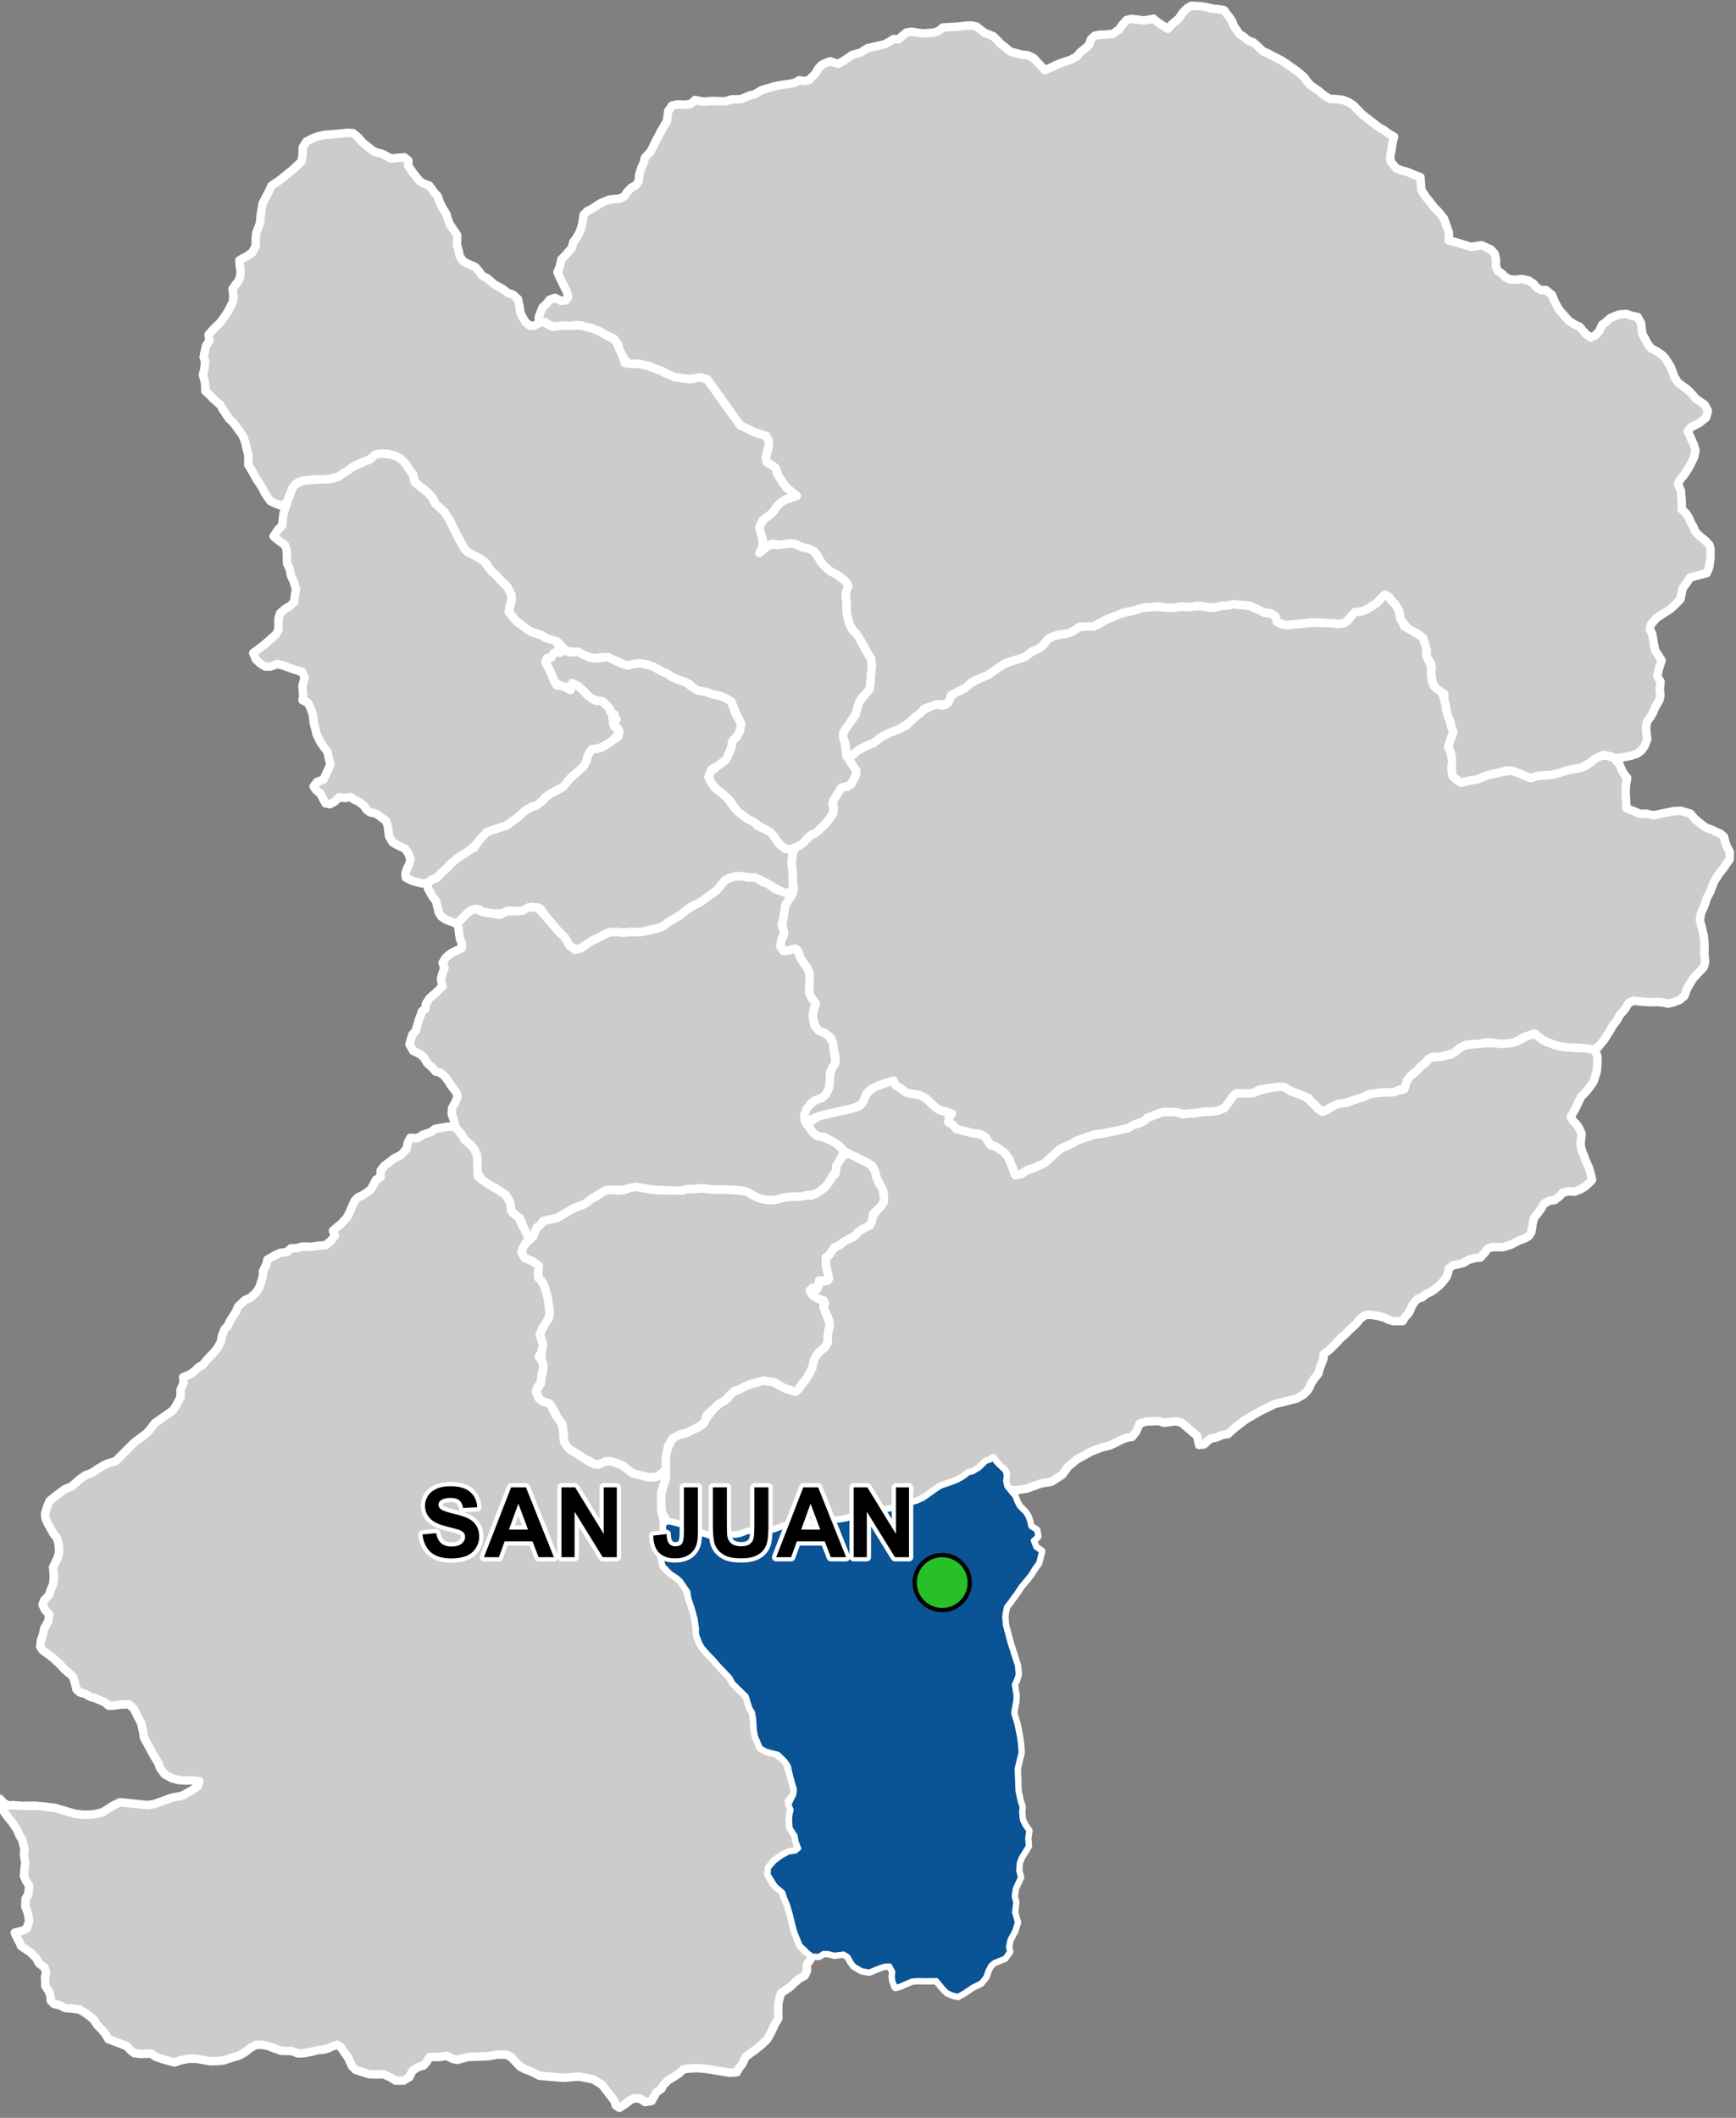 <?xml version="1.0" encoding="UTF-8"?>
<svg width="410pt" height="500pt" version="1.1" viewBox="0 0 410 500" xmlns="http://www.w3.org/2000/svg">
<rect x="0" y="0" width="410" height="500" fill="#808080" stroke="none"/>
<g id="a">
<rect width="410" height="500" fill="none"/>
<path d="m105.74 266.01 1.824 0.043 1.066 1.145 1.098 1.801 1.059 0.84 1.27 1.488 0.609 1.434 0.09 1.07 0.027 1.109 0.113 1.406-0.004 1.461 2.191 1.551 1.668 1.004 2.641 1.664 0.953 1.535 0.297 1.039 0.031 1.141 0.711 0.875 1.074 0.613 0.562 1.453 0.887 1.578 0.664 1.359 0.68 0.902-1.004 0.875-0.762 1.184-0.328 1.07 0.777 1.32 1.434 0.613 1.465 0.73 0.531 1.148-0.336 1.215 0.918 1.762 0.652 1.289 0.746 2.606 0.492 3.074-0.195 1.703-0.938 1.543-0.559 0.918-0.641 1.492 0.746 2.301-0.094 1.473-0.898 1.445 0.871 1.105 0.246 1.738-0.43 1.176-0.02 1.781-0.965 1.383-0.387 1.121 0.652 1.434 1.125 0.883 1.395 0.434 0.738 1.008 0.746 1.812 1.207 1.324 0.566 1.918 0.094 1.266 0.027 1.07 0.473 1.246 0.883 1.137 1.762 1.027 1.5 1.047 2.148 1.297 1.418 0.309 1.781-0.824 1.207 0.043 1.07 0.316 1.727 0.703 1.344 1.035 0.906 0.699 3.574 0.949 1.379 0.043 1.023-0.27 0.996-0.676 1 1.008-1.098 3.477-0.07 1.992 0.105 2.641 0.586 2.293 0.004 1.715 0.129 3.629-0.426 1.254-0.344 1.637 0.473 2.164 1.004 1.184 2.266 1.617 0.852 0.766 1.363 1.938 0.562 1.871 0.289 1.043 0.371 0.945 0.828 2.809 0.379 2.633 0.008 1.379 0.707 1.988 0.645 1.152 0.797 0.961 1.887 1.922 0.801 0.973 2.996 3.156 0.652 1.203 1.402 1.449 1.84 1.801 0.859 2.789 0.637 1.047 0.168 1.004 0.184 2.664 0.227 1.648 0.68 1.664 0.566 1.383 1.285 0.695 1.031 0.312 1.035 0.086 2.246 1.684 0.672 0.984 0.867 2.781 0.945 3.367-0.18 1.219-1.227 1.523 0.629 2.035-0.254 1.012-0.125 1.031 0.016 1.645 1.289 2.356 0.23 1.387 0.527 1.047-0.703 1.32-1.465 0.223-2.019 1.012-1.328 0.902-1.523 1.828-0.094 1.473 1.121 2.106 2.344 2.102 0.504 1.535 0.621 1.41 0.574 1.98 1.023 4.129 1.32 3.363 1.246 1.406 1.617 1.156-0.594 1.121-0.734 1.004 0.07 1.402-0.531 1.172-1.289 0.715-1.172 1-0.887 0.863-2.277 1.562-0.418 1.434-0.227 1.172-0.02 1.391 0.039 1.941-0.879 1.531-0.91 1.934-0.797 1.434-1.156 1.141-1.773 1.465-1.059 0.73-1.188 0.945-0.73 1.582-0.688 0.875-0.629 1.105-1.746 0.113-1.285-0.227-4.25-0.691-2.211-0.172-1.902 0.113-1.254 0.18-0.926 0.91-1.254 0.84-1.398 0.82-1.094 1.105-0.488 0.914-1.188 0.828-1.152 2.066-1.555 0.223-1.016-0.754-1.527-0.125-0.914 0.43-1.141 0.906-1.422 0.922-0.848-0.555-0.328-1.094-1.527-1.957-1.371-1.805-2.078-1.301-3.356-0.672-3.723 0.293-5.676-0.492-2.012-1.027-1.176-0.406-1.32-0.68-2.273-2.387-1.082-0.473-1.992-0.004-2.254 0.375-4.805 0.184-2.488 0.676-1.012-0.211-1.527-0.75-1.555 0.285h-2.434l-0.73 1.215-0.715 0.805-1.16 0.305-1.398 0.875-0.781 1.551-1.352 0.805-1.852 0.023-1.074-0.66-1.734-0.84-1.895 0.043-1.535-0.039-2.195-0.707-1.043-0.336-0.836-0.824-0.914-2-1.039-1.465-0.645-1.004-0.875-0.66-1.254 0.43-0.898 0.441-1.082 0.293-1.469 0.141-1.48 0.395-1.844 0.332-1.27 0.023-1.555-0.555-2.379-0.035-2.199-0.785-0.945-0.359-1.305-0.285-1.547-0.016-1.656 0.965-0.891 0.77-1.449 0.84-1.691 0.473-1.938 0.652-1.145 0.125-1.039 0.035-1.055 0.035-2.289-0.445-1-0.125-1.59-0.035-2.129 0.391-1.324 0.504-2.894-0.789-1.52-0.535-1.18-0.77-2.594 0.07-1.359-0.176-0.855-0.645-0.855-0.973-4.41-1.707-0.66-1.141-0.828-1.016-1.156-1.152-0.859-1.344-1.566-1.246-1.652-1.047-1.617-0.242-1.875-0.129-1.137-0.605-1.527-0.387-0.75-0.789-0.02-1.008-0.348-1.066-0.883-1.344-0.094-2.074 0.258-1.012-0.328-1.246-1.391-1.094-0.613-1.188-0.715-0.695-0.719-0.699-2.148-1.434-0.387-0.938-0.66-1.23-0.426-1 1.91-0.504 0.922-0.5 0.559-1.785-0.316-1.809-0.602-1.625 0.086-1.812 0.633-0.977 0.199-2.082-0.746-1.164-0.488-1.094 0.094-1.086 0.195-2.121-0.289-1.926 0.145-1.207-0.562-2.254-0.617-0.965-0.559-1.336-1.18-1.797-1.078-1.312-0.816-1.117-0.691-1.574-0.301-1.547 0.879 1.004 1.168 0.555 1.188-0.055 1.902 0.156 3.223-0.031 1.941 0.18 2.719 0.328 4.457 1.34 2.281 0.285 1.691-0.066 1.043-0.098 1.723-0.422 1.352-0.805 0.969-0.68 1.816-0.875 4.684 0.461 1.766 0.211 1.691-0.273 4.137-1.496 2.356-0.445 2.301-1.254 1.43-0.984 0.355-1.254-1.965-0.148-1.137 0.059-1.672-0.121-1.668-0.418-1.703-0.926-1.133-1.492-0.402-1.215-0.992-1.594-0.664-1.219-0.613-1.121-1.121-2.051-0.172-1.324-0.453-1.98-0.793-1.574-0.965-1.914-1.168-1.07-2.098 0.09-1.586 0.234-1.031 0.043-1.074-0.879-2.172-0.91-1.191-0.344-1.223-0.715-1.176-0.297-0.805-0.684-0.383-1.566-0.5-1.535-1.043-0.887-0.832-0.707-1.281-1.367-1.746-1.59-2.207-1.605-0.598-0.902 0.156-1.434 0.508-1.492 0.297-1.371 0.961-1.766 0.199-1.52-0.969-1.039-0.609-1.246 0.363-1.023 1.188-1.266 0.461-1.414 0.512-1.184 0.156-1.629-0.078-1.266-0.129-1.031 0.449-0.934 0.605-1.234 0.352-1.203 0.023-1-0.145-1.387-0.402-1.301-0.668-0.75-0.574-1.012-0.953-1.676-0.465-1.156-0.086-1.07 0.52-1.703 0.531-1.258 0.805-0.676 1.906-1.488 0.926-0.633 1.527-0.609 1.941-1.715 1.395-0.969 1.457-0.543 1.551-1.008 1.352-0.82 1.152-0.5 1.57-0.426 4.348-4.352 2.789-2.109 0.934-0.895 1.164-1.609 2.949-2.074 1.363-0.961 0.73-1.078 1.086-2.055v-1.746l0.699-1.648-0.102-1.297 1.703-0.719 1.027-0.77 0.906-0.883 1.039-0.582 0.797-0.996 0.91-1 0.742-0.77 0.918-1.078 0.879-1.543 0.254-1.395 0.551-1.5 0.922-1.051 0.395-0.957 0.555-0.867 0.906-1.426 0.477-1.148 1.637-1.543 1.23-0.535 1.297-1.129 0.906-1.395 0.801-2.602 0.016-1.188 0.754-1.434 0.289-1.262 1.637-0.945 1.43-0.66 1.52-0.188 1-0.891h1.23l1.48-0.418 2.109 0.066 1.555-0.254 1.754-0.117 1.195-0.953 1.031-1.309-0.469-1.172 0.961-0.84 0.875-0.664 1.457-1.598 0.66-1.23 0.707-1.723 0.488-1.031 0.734-0.766 1.184-0.535 1.625-1.125 0.641-0.824 0.824-1.684 1.125-0.629v-1.531l0.797-1.062 1.367-1.035 1.086-0.84 1.488-0.691 1.324-1.434 0.371-1.543 0.543-1.141 1.645 0.105 1.363-0.812 2.066-0.73 0.793-0.676z" fill="#ccc" fill-rule="evenodd"/>
<path d="m105.74 266.01 1.824 0.043 1.066 1.145 1.098 1.801 1.059 0.84 1.27 1.488 0.609 1.434 0.09 1.07 0.027 1.109 0.113 1.406-0.004 1.461 2.191 1.551 1.668 1.004 2.641 1.664 0.953 1.535 0.297 1.039 0.031 1.141 0.711 0.875 1.074 0.613 0.562 1.453 0.887 1.578 0.664 1.359 0.68 0.902-1.004 0.875-0.762 1.184-0.328 1.07 0.777 1.32 1.434 0.613 1.465 0.73 0.531 1.148-0.336 1.215 0.918 1.762 0.652 1.289 0.746 2.606 0.492 3.074-0.195 1.703-0.938 1.543-0.559 0.918-0.641 1.492 0.746 2.301-0.094 1.473-0.898 1.445 0.871 1.105 0.246 1.738-0.43 1.176-0.02 1.781-0.965 1.383-0.387 1.121 0.652 1.434 1.125 0.883 1.395 0.434 0.738 1.008 0.746 1.812 1.207 1.324 0.566 1.918 0.094 1.266 0.027 1.07 0.473 1.246 0.883 1.137 1.762 1.027 1.5 1.047 2.148 1.297 1.418 0.309 1.781-0.824 1.207 0.043 1.07 0.316 1.727 0.703 1.344 1.035 0.906 0.699 3.574 0.949 1.379 0.043 1.023-0.27 0.996-0.676 1 1.008-1.098 3.477-0.07 1.992 0.105 2.641 0.586 2.293 0.004 1.715 0.129 3.629-0.426 1.254-0.344 1.637 0.473 2.164 1.004 1.184 2.266 1.617 0.852 0.766 1.363 1.938 0.562 1.871 0.289 1.043 0.371 0.945 0.828 2.809 0.379 2.633 0.008 1.379 0.707 1.988 0.645 1.152 0.797 0.961 1.887 1.922 0.801 0.973 2.996 3.156 0.652 1.203 1.402 1.449 1.84 1.801 0.859 2.789 0.637 1.047 0.168 1.004 0.184 2.664 0.227 1.648 0.68 1.664 0.566 1.383 1.285 0.695 1.031 0.312 1.035 0.086 2.246 1.684 0.672 0.984 0.867 2.781 0.945 3.367-0.18 1.219-1.227 1.523 0.629 2.035-0.254 1.012-0.125 1.031 0.016 1.645 1.289 2.356 0.23 1.387 0.527 1.047-0.703 1.32-1.465 0.223-2.019 1.012-1.328 0.902-1.523 1.828-0.094 1.473 1.121 2.106 2.344 2.102 0.504 1.535 0.621 1.41 0.574 1.98 1.023 4.129 1.32 3.363 1.246 1.406 1.617 1.156-0.594 1.121-0.734 1.004 0.07 1.402-0.531 1.172-1.289 0.715-1.172 1-0.887 0.863-2.277 1.562-0.418 1.434-0.227 1.172-0.02 1.391 0.039 1.941-0.879 1.531-0.91 1.934-0.797 1.434-1.156 1.141-1.773 1.465-1.059 0.73-1.188 0.945-0.73 1.582-0.688 0.875-0.629 1.105-1.746 0.113-1.285-0.227-4.25-0.691-2.211-0.172-1.902 0.113-1.254 0.18-0.926 0.91-1.254 0.84-1.398 0.82-1.094 1.105-0.488 0.914-1.188 0.828-1.152 2.066-1.555 0.223-1.016-0.754-1.527-0.125-0.914 0.43-1.141 0.906-1.422 0.922-0.848-0.555-0.328-1.094-1.527-1.957-1.371-1.805-2.078-1.301-3.356-0.672-3.723 0.293-5.676-0.492-2.012-1.027-1.176-0.406-1.32-0.68-2.273-2.387-1.082-0.473-1.992-0.004-2.254 0.375-4.805 0.184-2.488 0.676-1.012-0.211-1.527-0.75-1.555 0.285h-2.434l-0.73 1.215-0.715 0.805-1.16 0.305-1.398 0.875-0.781 1.551-1.352 0.805-1.852 0.023-1.074-0.66-1.734-0.84-1.895 0.043-1.535-0.039-2.195-0.707-1.043-0.336-0.836-0.824-0.914-2-1.039-1.465-0.645-1.004-0.875-0.66-1.254 0.43-0.898 0.441-1.082 0.293-1.469 0.141-1.48 0.395-1.844 0.332-1.27 0.023-1.555-0.555-2.379-0.035-2.199-0.785-0.945-0.359-1.305-0.285-1.547-0.016-1.656 0.965-0.891 0.77-1.449 0.84-1.691 0.473-1.938 0.652-1.145 0.125-1.039 0.035-1.055 0.035-2.289-0.445-1-0.125-1.59-0.035-2.129 0.391-1.324 0.504-2.894-0.789-1.52-0.535-1.18-0.77-2.594 0.07-1.359-0.176-0.855-0.645-0.855-0.973-4.41-1.707-0.66-1.141-0.828-1.016-1.156-1.152-0.859-1.344-1.566-1.246-1.652-1.047-1.617-0.242-1.875-0.129-1.137-0.605-1.527-0.387-0.75-0.789-0.02-1.008-0.348-1.066-0.883-1.344-0.094-2.074 0.258-1.012-0.328-1.246-1.391-1.094-0.613-1.188-0.715-0.695-0.719-0.699-2.148-1.434-0.387-0.938-0.66-1.23-0.426-1 1.91-0.504 0.922-0.5 0.559-1.785-0.316-1.809-0.602-1.625 0.086-1.812 0.633-0.977 0.199-2.082-0.746-1.164-0.488-1.094 0.094-1.086 0.195-2.121-0.289-1.926 0.145-1.207-0.562-2.254-0.617-0.965-0.559-1.336-1.18-1.797-1.078-1.312-0.816-1.117-0.691-1.574-0.301-1.547 0.879 1.004 1.168 0.555 1.188-0.055 1.902 0.156 3.223-0.031 1.941 0.18 2.719 0.328 4.457 1.34 2.281 0.285 1.691-0.066 1.043-0.098 1.723-0.422 1.352-0.805 0.969-0.68 1.816-0.875 4.684 0.461 1.766 0.211 1.691-0.273 4.137-1.496 2.356-0.445 2.301-1.254 1.43-0.984 0.355-1.254-1.965-0.148-1.137 0.059-1.672-0.121-1.668-0.418-1.703-0.926-1.133-1.492-0.402-1.215-0.992-1.594-0.664-1.219-0.613-1.121-1.121-2.051-0.172-1.324-0.453-1.98-0.793-1.574-0.965-1.914-1.168-1.07-2.098 0.09-1.586 0.234-1.031 0.043-1.074-0.879-2.172-0.91-1.191-0.344-1.223-0.715-1.176-0.297-0.805-0.684-0.383-1.566-0.5-1.535-1.043-0.887-0.832-0.707-1.281-1.367-1.746-1.59-2.207-1.605-0.598-0.902 0.156-1.434 0.508-1.492 0.297-1.371 0.961-1.766 0.199-1.52-0.969-1.039-0.609-1.246 0.363-1.023 1.188-1.266 0.461-1.414 0.512-1.184 0.156-1.629-0.078-1.266-0.129-1.031 0.449-0.934 0.605-1.234 0.352-1.203 0.023-1-0.145-1.387-0.402-1.301-0.668-0.75-0.574-1.012-0.953-1.676-0.465-1.156-0.086-1.07 0.52-1.703 0.531-1.258 0.805-0.676 1.906-1.488 0.926-0.633 1.527-0.609 1.941-1.715 1.395-0.969 1.457-0.543 1.551-1.008 1.352-0.82 1.152-0.5 1.57-0.426 4.348-4.352 2.789-2.109 0.934-0.895 1.164-1.609 2.949-2.074 1.363-0.961 0.73-1.078 1.086-2.055v-1.746l0.699-1.648-0.102-1.297 1.703-0.719 1.027-0.77 0.906-0.883 1.039-0.582 0.797-0.996 0.91-1 0.742-0.77 0.918-1.078 0.879-1.543 0.254-1.395 0.551-1.5 0.922-1.051 0.395-0.957 0.555-0.867 0.906-1.426 0.477-1.148 1.637-1.543 1.23-0.535 1.297-1.129 0.906-1.395 0.801-2.602 0.016-1.188 0.754-1.434 0.289-1.262 1.637-0.945 1.43-0.66 1.52-0.188 1-0.891h1.23l1.48-0.418 2.109 0.066 1.555-0.254 1.754-0.117 1.195-0.953 1.031-1.309-0.469-1.172 0.961-0.84 0.875-0.664 1.457-1.598 0.66-1.23 0.707-1.723 0.488-1.031 0.734-0.766 1.184-0.535 1.625-1.125 0.641-0.824 0.824-1.684 1.125-0.629v-1.531l0.797-1.062 1.367-1.035 1.086-0.84 1.488-0.691 1.324-1.434 0.371-1.543 0.543-1.141 1.645 0.105 1.363-0.812 2.066-0.73 0.793-0.676 2.984-0.512" fill="none" stroke="#fff" stroke-linecap="round" stroke-linejoin="round" stroke-miterlimit="10" stroke-width="2"/>
<path d="m362.42 244 0.266 0.207 1 0.789 1.559 0.988 1.742 0.625 1.344 0.391 1.727 0.258 1.008 0.047 3.102 0.141 1.172 0.113 1.441 0.43 0.512 1.59-0.055 2.066-0.133 1.352-0.766 2.379-0.879 1.289-1 1.207-1.055 1.055-0.551 1.176-0.668 1.414-0.664 1.191-0.551 0.98 0.59 1 0.801 0.801 0.664 0.973 0.523 1.258-0.227 1.727 0.012 1.105 0.305 1.246 0.41 0.949 0.488 1.309 0.742 1.684 0.312 0.996 0.418 1.789-0.715 0.777-1.043 0.922-0.91 0.516-1.449 0.609-1.402-0.094-1.41 0.316-0.738 0.848-1.16 0.898-1.246 0.172-1.266 0.68-0.66 1.113-0.672 0.965-0.996 1.246-0.379 1.348-0.133 1.105-0.195 1.023-0.613 0.887-0.949 0.543-1.352 0.48-1.805 0.961-0.977 0.297-1.031 0.312-2.504-0.02-1.008 0.336-0.863 1.148-0.895 0.957-1.199 0.129-1.598 0.418-1.211 0.734-1.312 0.367-1.211 0.227-0.891 0.707-0.242 1.07-0.355 0.977-0.93 1.223-1.035 1.008-0.879 0.73-0.949 0.598-1.078 0.5-0.91 0.758-0.992 0.312-0.723 0.715-0.629 0.895-0.684 1.633-0.992 1.105-0.547 0.926-1.223 0.016-1.062-0.039-0.969-0.266-1.047-0.539-1.641-0.422-1.629-0.246-1.207 0.062-1.129 0.75-1.086 1.344-1.254 1.129-1.477 1.477-0.934 0.777-1.328 1.457-1.293 1.246-1.383 1.113-0.051 1.059-0.762 1.918-0.43 1.57-0.918 1.102-0.711 1.039-0.422 1.016-0.535 0.875-0.945 0.93-1.625 0.934-3.93 0.984-1.289 0.309-3.461 1.707-3.375 1.969-1.375 1.051-1.027 0.77-1.754 1.562-1.523 0.289-1.277 0.574-1.312 0.219-1.539 1.375-1.145 0.145-0.457-2.109-3.703-3.176-1.301-0.328-2.812 0.355-1.25-0.391-2.914 0.078-1.586 0.492-0.84 1.906-1.008 1.27-1.168 0.164-1.293 0.473-1.105 0.586-1.68 0.797-1.965 0.469-2.344 0.914-1.66 0.91-1.836 1.008-2.051 1.727-1.375 1.906-2.559 1.609-2.434 0.418-3.336 1.203-2.387 0.363-1.984-0.086-0.672-1.359-0.09-1.254 0.164-1.195-1.809-2.055-0.738-0.816-1.113-0.238-0.984 0.277-1.578 1.566-1.547 0.922-1.031 0.246-1.113 0.887-1.211 0.727-1.656 0.656-2.547 0.867-0.867 0.539-1.637 1.164-0.875 0.688-2.156 1.113-2.184 0.703-1.449 0.336-0.984 0.379-1.203 0.359-3.102 0.555-1.457 0.551-1.113 0.328-1.5-0.059-1.449 0.277-1.316 0.426-1.016 0.387-1.934 0.301-2.758-0.129-1.793 0.531-4.266 0.426-1.547 0.008-1.695 0.367-1.406 0.461-1.113 0.523-1.895 0.27-1.398-0.082-1.473 0.016-2.156 0.352-1.555 0.582-1.121 0.262-1.152-0.039-1.262-0.344-1.5 0.328-0.883 0.523-3.512-0.969-1.516-0.922-1.602-0.555-1.172-0.418-0.973-0.234-1.281-0.352-1.359-0.238-1.344-2.426-0.105-2.641 0.07-1.992 1.098-3.477-0.164-1.492 0.031-1.773 0.078-1.84 0.25-1.477 1.328-2.644 1.504-0.844 1.039-0.203 1.906-0.867 1.398-0.609 1.418-0.918 0.523-1.09 2.074-2.621 1.129-1.059 0.992-0.547 1.09-0.785 1.023-1.5 1.184-0.328 1.219-0.629 1.129-0.574 1.68-0.469 1.57-0.551 1.375 0.023 1.785 0.336 1.984 1.176 1.129 0.43 1.75 0.559 0.934-0.695 0.559-0.918 1.074-1.223 0.738-1.266 0.789-1.57 0.305-1.398 0.43-1.117 0.836-1.125 1.418-1.18 0.676-1.125-0.09-1.109 0.152-1.363 0.387-1.203-0.086-1.305-0.547-1.426-0.793-1.379 0.254-1.574-1.723-0.969-1.121-0.719-0.703-1.18 0.762-0.723 1.012 0.387 0.359-0.938 0.066-1.094 1.164 0.227 1.195-0.711-0.723-3.078-0.34-0.98 0.754-1.152 1.027-1.492 1.16-0.938 1.516-1 0.703-0.879 1.488-0.133 1.312-1.348 1.07-0.738 1.648-0.793 0.492-0.91 0.086-1.004 1.199-1.766 0.887-0.875 0.59-0.852 0.102-1.082-0.172-1.164-0.52-1.645-0.98-1.547-0.305-1.516-0.809-1.652-0.91-0.551-1.719-0.918-1.48-0.832-1.008-0.371-1.441-0.793-0.949-0.969-1.344-1.043-2.234-1.254-1.949-0.379-0.965-0.801-0.711-1.023-0.746-0.98 2.875-1.895 4.773-1.117 1.891-0.367 2.094-0.504 1.645-1.266 0.43-1.438 1.363-1.543 1.312-0.73 1.793-0.684 2.332-0.707 0.5 1.09 1.273 0.773 1.125 0.859 1.223 0.371 1.086 0.109 0.996 0.219 1.234 0.578 0.828 0.684 1.328 1.219 1.172 0.977 1.172 0.445 1.348 0.164-0.176 1.242-0.203 1.035 1.121 0.668 0.758 0.965 2.766 0.684 1.578 0.379 1.371 0.176 1.176 0.641 1.277 1.984 1.109 0.234 1.488 0.645 1.664 2.188 0.996 2.394 0.523 1.578 1.344-0.234 0.887-0.535 0.906-0.543 1.242-0.383 1.465-0.652 0.934-0.379 3.934-3.543 2.535-1.098 1.223-0.758 4.231-1.473 1.664-0.145 1.023-0.219 2.59-0.543 1.297-0.273 1.273-0.27 1.566-0.863 1.379-0.398 1.262-0.957 1.371-0.574 0.941-0.406 1.648-0.559 1.918-0.062 1.117-0.055 1.82 0.531 1.262-0.141 1.359-0.051 1.656-0.293 1.48-0.102 1.34-0.066 1.48-0.246 1.34-0.613 0.621-0.859 0.684-0.949 0.609-0.848 0.789-0.762 2.535 0.047 1.016-0.027 1.219-0.371 2.316-0.75 1.312-0.203 1.191-0.188 1.695-0.023 1.797 1.094 3.129 1.074 1.5 1.305 0.801 0.762 0.836 1.008 1.051 0.684 1.18-0.547 1.719-1.316 2.816-0.324 1.133-0.457 2.074-0.664 0.961-0.32 1.184-0.562 1.594-0.23 1.188-0.176 1.355-0.023 1.152-0.023 1.172-0.305 1.355-0.32 1.031-2.086 0.59-0.855 0.977-0.883 0.828-0.668 0.75-0.871 1.23-0.961 0.625-0.777 0.863-0.59 1.34-0.055 1.969-0.281 1.355-0.297 1.98-1.539 1.016-0.59 1.477-0.191 2.016-0.152 1.223-0.164h2.766l1.27 0.16 1.812-0.152 1.113-0.145 1.012-0.375 1.129-0.66 0.988-0.488 1.008-0.402z" fill="#ccc" fill-rule="evenodd"/>
<path d="m362.42 244 0.266 0.207 1 0.789 1.559 0.988 1.742 0.625 1.344 0.391 1.727 0.258 1.008 0.047 3.102 0.141 1.172 0.113 1.441 0.43 0.512 1.59-0.055 2.066-0.133 1.352-0.766 2.379-0.879 1.289-1 1.207-1.055 1.055-0.551 1.176-0.668 1.414-0.664 1.191-0.551 0.98 0.59 1 0.801 0.801 0.664 0.973 0.523 1.258-0.227 1.727 0.012 1.105 0.305 1.246 0.41 0.949 0.488 1.309 0.742 1.684 0.312 0.996 0.418 1.789-0.715 0.777-1.043 0.922-0.91 0.516-1.449 0.609-1.402-0.094-1.41 0.316-0.738 0.848-1.16 0.898-1.246 0.172-1.266 0.68-0.66 1.113-0.672 0.965-0.996 1.246-0.379 1.348-0.133 1.105-0.195 1.023-0.613 0.887-0.949 0.543-1.352 0.48-1.805 0.961-0.977 0.297-1.031 0.312-2.504-0.02-1.008 0.336-0.863 1.148-0.895 0.957-1.199 0.129-1.598 0.418-1.211 0.734-1.312 0.367-1.211 0.227-0.891 0.707-0.242 1.07-0.355 0.977-0.93 1.223-1.035 1.008-0.879 0.73-0.949 0.598-1.078 0.5-0.91 0.758-0.992 0.312-0.723 0.715-0.629 0.895-0.684 1.633-0.992 1.105-0.547 0.926-1.223 0.016-1.062-0.039-0.969-0.266-1.047-0.539-1.641-0.422-1.629-0.246-1.207 0.062-1.129 0.75-1.086 1.344-1.254 1.129-1.477 1.477-0.934 0.777-1.328 1.457-1.293 1.246-1.383 1.113-0.051 1.059-0.762 1.918-0.43 1.57-0.918 1.102-0.711 1.039-0.422 1.016-0.535 0.875-0.945 0.93-1.625 0.934-3.93 0.984-1.289 0.309-3.461 1.707-3.375 1.969-1.375 1.051-1.027 0.77-1.754 1.562-1.523 0.289-1.277 0.574-1.312 0.219-1.539 1.375-1.145 0.145-0.457-2.109-3.703-3.176-1.301-0.328-2.812 0.355-1.25-0.391-2.914 0.078-1.586 0.492-0.84 1.906-1.008 1.27-1.168 0.164-1.293 0.473-1.105 0.586-1.68 0.797-1.965 0.469-2.344 0.914-1.66 0.91-1.836 1.008-2.051 1.727-1.375 1.906-2.559 1.609-2.434 0.418-3.336 1.203-2.387 0.363-1.984-0.086-0.672-1.359-0.09-1.254 0.164-1.195-1.809-2.055-0.738-0.816-1.113-0.238-0.984 0.277-1.578 1.566-1.547 0.922-1.031 0.246-1.113 0.887-1.211 0.727-1.656 0.656-2.547 0.867-0.867 0.539-1.637 1.164-0.875 0.688-2.156 1.113-2.184 0.703-1.449 0.336-0.984 0.379-1.203 0.359-3.102 0.555-1.457 0.551-1.113 0.328-1.5-0.059-1.449 0.277-1.316 0.426-1.016 0.387-1.934 0.301-2.758-0.129-1.793 0.531-4.266 0.426-1.547 0.008-1.695 0.367-1.406 0.461-1.113 0.523-1.895 0.27-1.398-0.082-1.473 0.016-2.156 0.352-1.555 0.582-1.121 0.262-1.152-0.039-1.262-0.344-1.5 0.328-0.883 0.523-3.512-0.969-1.516-0.922-1.602-0.555-1.172-0.418-0.973-0.234-1.281-0.352-1.359-0.238-1.344-2.426-0.105-2.641 0.07-1.992 1.098-3.477-0.164-1.492 0.031-1.773 0.078-1.84 0.25-1.477 1.328-2.644 1.504-0.844 1.039-0.203 1.906-0.867 1.398-0.609 1.418-0.918 0.523-1.09 2.074-2.621 1.129-1.059 0.992-0.547 1.09-0.785 1.023-1.5 1.184-0.328 1.219-0.629 1.129-0.574 1.68-0.469 1.57-0.551 1.375 0.023 1.785 0.336 1.984 1.176 1.129 0.43 1.75 0.559 0.934-0.695 0.559-0.918 1.074-1.223 0.738-1.266 0.789-1.57 0.305-1.398 0.43-1.117 0.836-1.125 1.418-1.18 0.676-1.125-0.09-1.109 0.152-1.363 0.387-1.203-0.086-1.305-0.547-1.426-0.793-1.379 0.254-1.574-1.723-0.969-1.121-0.719-0.703-1.18 0.762-0.723 1.012 0.387 0.359-0.938 0.066-1.094 1.164 0.227 1.195-0.711-0.723-3.078-0.34-0.98 0.754-1.152 1.027-1.492 1.16-0.938 1.516-1 0.703-0.879 1.488-0.133 1.312-1.348 1.07-0.738 1.648-0.793 0.492-0.91 0.086-1.004 1.199-1.766 0.887-0.875 0.59-0.852 0.102-1.082-0.172-1.164-0.52-1.645-0.98-1.547-0.305-1.516-0.809-1.652-0.91-0.551-1.719-0.918-1.48-0.832-1.008-0.371-1.441-0.793-0.949-0.969-1.344-1.043-2.234-1.254-1.949-0.379-0.965-0.801-0.711-1.023-0.746-0.98 2.875-1.895 4.773-1.117 1.891-0.367 2.094-0.504 1.645-1.266 0.43-1.438 1.363-1.543 1.312-0.73 1.793-0.684 2.332-0.707 0.5 1.09 1.273 0.773 1.125 0.859 1.223 0.371 1.086 0.109 0.996 0.219 1.234 0.578 0.828 0.684 1.328 1.219 1.172 0.977 1.172 0.445 1.348 0.164-0.176 1.242-0.203 1.035 1.121 0.668 0.758 0.965 2.766 0.684 1.578 0.379 1.371 0.176 1.176 0.641 1.277 1.984 1.109 0.234 1.488 0.645 1.664 2.188 0.996 2.394 0.523 1.578 1.344-0.234 0.887-0.535 0.906-0.543 1.242-0.383 1.465-0.652 0.934-0.379 3.934-3.543 2.535-1.098 1.223-0.758 4.231-1.473 1.664-0.145 1.023-0.219 2.59-0.543 1.297-0.273 1.273-0.27 1.566-0.863 1.379-0.398 1.262-0.957 1.371-0.574 0.941-0.406 1.648-0.559 1.918-0.062 1.117-0.055 1.82 0.531 1.262-0.141 1.359-0.051 1.656-0.293 1.48-0.102 1.34-0.066 1.48-0.246 1.34-0.613 0.621-0.859 0.684-0.949 0.609-0.848 0.789-0.762 2.535 0.047 1.016-0.027 1.219-0.371 2.316-0.75 1.312-0.203 1.191-0.188 1.695-0.023 1.797 1.094 3.129 1.074 1.5 1.305 0.801 0.762 0.836 1.008 1.051 0.684 1.18-0.547 1.719-1.316 2.816-0.324 1.133-0.457 2.074-0.664 0.961-0.32 1.184-0.562 1.594-0.23 1.188-0.176 1.355-0.023 1.152-0.023 1.172-0.305 1.355-0.32 1.031-2.086 0.59-0.855 0.977-0.883 0.828-0.668 0.75-0.871 1.23-0.961 0.625-0.777 0.863-0.59 1.34-0.055 1.969-0.281 1.355-0.297 1.98-1.539 1.016-0.59 1.477-0.191 2.016-0.152 1.223-0.164h2.766l1.27 0.16 1.812-0.152 1.113-0.145 1.012-0.375 1.129-0.66 0.988-0.488 1.008-0.402 0.812-0.223" fill="none" stroke="#fff" stroke-linecap="round" stroke-linejoin="round" stroke-miterlimit="10" stroke-width="2"/>
<path d="m234.52 344.28 0.492 0.754 0.738 0.816 1.531 1.402 0.277 1.039-0.164 1.301 0.285 1.344 1.098 1.359 0.836 1.008 0.426 1.16 0.621 1.188 1.426 1.449 0.656 1.039 0.328 0.969 0.32 1.355 1.355 0.852 0.254 1.383-1.086 0.984 0.66 1.691 1.324 0.887-0.691 2.719-0.977 1.328-0.84 1.375-0.836 1.078-1.406 1.66-1.199 1.809-1.539 2.078-0.789 1.004-0.309 1.371-0.117 1.121 0.16 1.879 1.094 4.121 1.168 3.66 0.57 1.789 0.199 2.07-0.375 1.203-0.551 1.172 0.402 2.57-0.051 1.293-0.371 1.938-0.121 1.016 0.75 2.481 0.613 3.019 0.242 1.836 0.125 1.934-0.648 2.644-0.27 1.16 0.059 1.688 0.039 1.047 0.09 2.504 0.52 2.371 0.438 1.344-0.086 1.293 0.164 1.828 0.566 1.195 0.945 1.363-0.246 1.781 0.141 1.852-1.645 2.648-0.504 1.309-0.117 1.836 0.414 1.562-1.191 2.551-0.297 1.883 0.371 1.559-0.281 2.254 0.664 2.41-0.629 2.008-0.477 0.887-0.641 1.191-0.352 1.746 0.258 1.047-1.035 1.477-1.125 0.461-1.461 0.598-0.828 0.734-0.645 1.242-0.484 1.441-1.105 1.387-1.957 0.961-1.941 1.309-1.535 0.875-1.121-0.277-1.324-0.578-0.77-0.715-1.793-2.168-2.332 0.035-2.141-0.039-1.371 0.113-1.426 0.598-1.344 0.605-1.074 0.297-0.547-1.41-0.137-1.148 0.137-1.016-0.793-1.473-1.246 0.027-1.246 0.406-2.426 0.984-1.715-0.305-1.809-1.055-0.793-1.09-0.602-1.125-1.055-0.672-2.254 0.262-1.465-0.383-1.129-0.023-1.008 0.684-1.562-0.043-0.906-0.648-1.957-1.914-1.32-3.363-1.023-4.129-0.574-1.98-0.621-1.41-0.504-1.535-1.793-1.535-1.672-2.672 0.094-1.473 1.234-1.477 1.617-1.254 1.746-0.969 1.738-0.266 0.809-0.684-0.633-1.684-0.23-1.387-1.172-1.766-0.133-2.234 0.125-1.031 0.254-1.012-0.527-1.281 1.125-2.277 0.18-1.219-0.945-3.367-0.465-2.188-0.895-1.316-1.629-1.578-1.832-0.453-1.031-0.312-1.285-0.695-0.566-1.383-0.539-1.32-0.293-1.441-0.137-2.508-0.289-1.711-0.637-1.047-0.859-2.789-1.84-1.801-1.324-1.301-0.73-1.352-2.996-3.156-0.801-0.973-1.203-1.227-1.48-1.656-0.645-1.152-0.707-1.988-0.008-1.379-0.316-2.207-0.66-2.449-0.602-1.73-0.289-1.043-0.18-1.238-1.746-2.57-0.852-0.766-1.586-1.043-1.684-1.758-0.473-2.164 0.344-1.637 0.426-1.254-0.031-2.738-0.195-1.762 0.852-0.711 1.359 0.238 1.281 0.352 0.973 0.234 1.172 0.418 1.309 0.266 1.809 1.211 2.527 0.844 1.867-0.398 1.5-0.328 1.262 0.344 1.152 0.039 1.121-0.262 1.555-0.582 1.598-0.301 1.926-0.066 1.504 0.082 1.164-0.113 1.844-0.68 1.406-0.461 1.695-0.367 1.398-0.008 3.684-0.27 1.941-0.59 3.34 0.031 1.934-0.301 1.016-0.387 1.316-0.426 1.449-0.277 1.5 0.059 1.113-0.328 1.457-0.551 3.102-0.555 1.203-0.359 0.984-0.379 1.027-0.258 2.606-0.781 1.461-0.688 1.57-1.113 1.637-1.164 0.867-0.539 2.547-0.867 1.348-0.535 1.52-0.848 1.113-0.887 1.031-0.246 1.547-0.922 1.578-1.566 0.984-0.277z" fill="#ccc" fill-rule="evenodd"/>
<path d="m234.52 344.28 0.492 0.754 0.738 0.816 1.531 1.402 0.277 1.039-0.164 1.301 0.285 1.344 1.098 1.359 0.836 1.008 0.426 1.16 0.621 1.188 1.426 1.449 0.656 1.039 0.328 0.969 0.32 1.355 1.355 0.852 0.254 1.383-1.086 0.984 0.66 1.691 1.324 0.887-0.691 2.719-0.977 1.328-0.84 1.375-0.836 1.078-1.406 1.66-1.199 1.809-1.539 2.078-0.789 1.004-0.309 1.371-0.117 1.121 0.16 1.879 1.094 4.121 1.168 3.66 0.57 1.789 0.199 2.07-0.375 1.203-0.551 1.172 0.402 2.57-0.051 1.293-0.371 1.938-0.121 1.016 0.75 2.481 0.613 3.019 0.242 1.836 0.125 1.934-0.648 2.644-0.27 1.16 0.059 1.688 0.039 1.047 0.09 2.504 0.52 2.371 0.438 1.344-0.086 1.293 0.164 1.828 0.566 1.195 0.945 1.363-0.246 1.781 0.141 1.852-1.645 2.648-0.504 1.309-0.117 1.836 0.414 1.562-1.191 2.551-0.297 1.883 0.371 1.559-0.281 2.254 0.664 2.41-0.629 2.008-0.477 0.887-0.641 1.191-0.352 1.746 0.258 1.047-1.035 1.477-1.125 0.461-1.461 0.598-0.828 0.734-0.645 1.242-0.484 1.441-1.105 1.387-1.957 0.961-1.941 1.309-1.535 0.875-1.121-0.277-1.324-0.578-0.77-0.715-1.793-2.168-2.332 0.035-2.141-0.039-1.371 0.113-1.426 0.598-1.344 0.605-1.074 0.297-0.547-1.41-0.137-1.148 0.137-1.016-0.793-1.473-1.246 0.027-1.246 0.406-2.426 0.984-1.715-0.305-1.809-1.055-0.793-1.09-0.602-1.125-1.055-0.672-2.254 0.262-1.465-0.383-1.129-0.023-1.008 0.684-1.562-0.043-0.906-0.648-1.957-1.914-1.32-3.363-1.023-4.129-0.574-1.98-0.621-1.41-0.504-1.535-1.793-1.535-1.672-2.672 0.094-1.473 1.234-1.477 1.617-1.254 1.746-0.969 1.738-0.266 0.809-0.684-0.633-1.684-0.23-1.387-1.172-1.766-0.133-2.234 0.125-1.031 0.254-1.012-0.527-1.281 1.125-2.277 0.18-1.219-0.945-3.367-0.465-2.188-0.895-1.316-1.629-1.578-1.832-0.453-1.031-0.312-1.285-0.695-0.566-1.383-0.539-1.32-0.293-1.441-0.137-2.508-0.289-1.711-0.637-1.047-0.859-2.789-1.84-1.801-1.324-1.301-0.73-1.352-2.996-3.156-0.801-0.973-1.203-1.227-1.48-1.656-0.645-1.152-0.707-1.988-0.008-1.379-0.316-2.207-0.66-2.449-0.602-1.73-0.289-1.043-0.18-1.238-1.746-2.57-0.852-0.766-1.586-1.043-1.684-1.758-0.473-2.164 0.344-1.637 0.426-1.254-0.031-2.738-0.195-1.762 0.852-0.711 1.359 0.238 1.281 0.352 0.973 0.234 1.172 0.418 1.309 0.266 1.809 1.211 2.527 0.844 1.867-0.398 1.5-0.328 1.262 0.344 1.152 0.039 1.121-0.262 1.555-0.582 1.598-0.301 1.926-0.066 1.504 0.082 1.164-0.113 1.844-0.68 1.406-0.461 1.695-0.367 1.398-0.008 3.684-0.27 1.941-0.59 3.34 0.031 1.934-0.301 1.016-0.387 1.316-0.426 1.449-0.277 1.5 0.059 1.113-0.328 1.457-0.551 3.102-0.555 1.203-0.359 0.984-0.379 1.027-0.258 2.606-0.781 1.461-0.688 1.57-1.113 1.637-1.164 0.867-0.539 2.547-0.867 1.348-0.535 1.52-0.848 1.113-0.887 1.031-0.246 1.547-0.922 1.578-1.566 0.984-0.277 0.621-0.516" fill="none" stroke="#fff" stroke-linecap="round" stroke-linejoin="round" stroke-miterlimit="10" stroke-width="2"/>
<path d="m83.344 31.426h0.004l1.004 0.793 1.328 1.477 1.301 1.039 1.434 1.09 1.93 0.531 1.973 1.055 3.211-0.262 0.918 0.746-0.066 1.16 0.992 1.523 1.734 2.18 1.105 0.664 1.145 0.383 1.223 1.637 0.793 0.895 0.621 1.742 0.625 1.164 0.809 1.301 0.434 1.508 0.469 1.062 1.629 2.359 0.02 1.191-0.094 1.066 0.391 1.375 0.305 1.352 0.82 1.262 1.285 0.648 1.555 0.66 0.973 1.121 0.613 0.941 1.254 0.617 1.641 1.41 2.035 1.133 1.18 0.902 1.219 0.41 1.172 1.07 0.375 1.754 0.199 1.367 0.426 0.973 0.762 1.324 1.039 0.812 1.023 0.035 0.918-0.516 0.906-0.484 1.816 0.82 0.941 0.434 1.793-0.312 2.254 0.09 1.234-0.156 1.215 0.066 2.457 0.617 2.242 0.922 0.98 0.621 1.098 0.551 1.629 1.055 0.523 1.566 0.828 1.637 0.574 1.898 3.164 0.172 1.43 0.242 1.402 0.445 0.992 0.375 1.82 0.684 0.906 0.527 2.184 0.91 3.547 0.453 2.184-0.453 1.82 0.453 7.824 10.914 2.25 1.055 0.977 0.523 1.582 0.5 1.316 0.414 0.633 1.215-0.027 1.203-0.336 1.348-0.367 1.129 0.18 1.098 1.145 0.793 1.051 0.875 0.293 1.211 1.305 2.082 0.973 1.324 2.371 1.887-0.977 0.273-1.465 0.5-1.523 0.957-0.785 0.801-0.648 1.031-1 1-0.883 0.574-0.801 0.703-0.566 1.098 0.133 1.848 0.449 1.164 0.074 1.473-0.289 1.066-0.562 1 1.211-1.074 1.098-0.895 2.324 0.027 1.867-0.262 1.07-0.066 1.066 0.172 1.062 0.477 1.352 0.398 1.367 0.516 0.957 0.77 0.879 1.457 0.719 1.098 1.367 1.293 1.891 1.098 1.082 0.812 1.219 1.016 0.492 1.004-0.477 1.113-0.137 1.598 0.219 1.129-0.027 1.027 0.027 1.383 0.789 2.938 0.559 1.055 0.922 0.91 0.738 0.883 0.77 1.695 1.188 2.121 0.84 1.27 0.133 1.824-0.133 1.254-0.172 2.227v1.188l-0.762 1.523-1.438 1.344-1.008 2.617-0.367 1.262-1.559 2.293-0.801 1.098-0.5 0.934 0.016 1.129 0.484 1.426 0.105 1.52 0.156 1.285 0.629 0.871 0.812 1.324 0.875 1.27-0.082 1.055-0.582 1.328-1.047 1.211-1.785 0.434-0.719 1.172-1.105 1.703-0.297 0.98 0.363 1.312-0.738 1.777-1.605 1.906-1.082 1.082-0.891 0.77-1.098 0.48-1.129 1.016-0.629 0.82-0.887 0.598-0.949 0.508-1.914 0.578-1.246-0.613-1.254-1.414-0.875-1.301-0.875-0.906-1.113-0.633-1.016-0.449-1.703-1.277-1.461-0.707-1.742-1.277-1.148-1.176-1.168-1.77-1.504-1.469-1.379-1.078-1.363-1.414-0.633-0.801-0.07-1.918 2.434-1.957 1.559-1.191 1.207-2.734 0.227-1.602 1.074-1.07 0.73-1.363 0.301-1.637-0.527-1.039-0.512-0.988-0.82-1.984-0.512-1.242-1.363-0.828-1.363-0.535-1.512-0.27-0.949-0.34-2.539-0.598-1.148-0.586-0.973-0.949-1.238-0.582-1.672-0.59-1.316-0.574-0.926-0.703-1.027-0.355-1.105-0.656-1.359-0.719-1.504-0.488-1.141-0.184-1.867 0.09-1.445 0.348-1.352-0.418-2.566-1.191-2.449-0.348-1.562 0.371-2.496-0.91-1.258-0.746-1.098 0.07-1.863-0.348-1.68-1.777-2.914-1.164-1.168-0.723-2.238-0.699-1.027-0.629-1.445-1.074-0.996-0.738-1.836-1.723 0.082-1.781 0.465-1.445-0.07-1.492-1.047-1.934-0.867-0.82-1.77-1.844-0.934-0.816-0.699-0.93-0.699-1.145-1.359-0.949-1.789-0.984-0.945-0.453-0.859-0.742-0.504-0.977-1.762-3.191-1.402-2.91-1.227-1.84-2.035-1.855-0.777-1.469-0.969-1.113-0.902-0.734-0.93-0.754-1.348-1.094-0.273-0.977-1.094-2.086-0.621-1.031-0.676-0.746-1.957-1.34-1.652-0.445-1.211-0.039-1.859 0.262-1.16 1.043-2.316 0.934-1.848 0.891-1.133 0.844-2.418 1.52-1.559 0.43-1.848 0.117-1.645 0.043-3.023 0.254-1.137 0.312-1.465 1.551-0.504 1.383-0.898 2.027-1.168 0.664-1.52-0.586-1.066-0.5-1.262-1.785-0.613-1.234-0.715-1.141-0.816-1.227-0.762-1.426-1.082-1.797 0.035-2.152-0.762-3.176-0.559-1.484-0.824-1.188-1.34-1.828-1.113-1.074-1.426-2.106-0.543-1.047-1.734-1.508-0.734-0.789-1.129-1.062-0.051-1.656-0.219-1.074-0.301-1.098 0.348-1.441 0.16-1.77-0.352-0.945 0.52-2.543 0.836-1.422-0.188-1.355 1.051-1.188 1.602-1.559 1.004-1.312 0.957-1.484 0.484-0.902 0.637-1.309 0.141-1.297-0.207-1.719 0.789-1.164 0.672-0.816 0.348-1.141 0.094-1.328-0.234-1.039-0.059-1.309 1.625-0.875 1.359-0.883 0.875-1.613 0.004-1.633 0.113-1.395 0.457-1.207 0.461-1.199 0.098-1.539 0.199-1.238 0.262-1.773 0.73-1.398 0.727-1.371 0.688-1.473 2.082-1.41 0.848-0.691 0.949-0.77 1.09-0.879 2.082-1.961 0.234-1.227 0.102-2.168 0.859-1.328 1.445-0.73 1.355-0.523 1.418-0.293 1.836-0.148 2-0.168 1.477-0.176z" fill="#ccc" fill-rule="evenodd"/>
<path d="m83.344 31.426h0.004l1.004 0.793 1.328 1.477 1.301 1.039 1.434 1.09 1.93 0.531 1.973 1.055 3.211-0.262 0.918 0.746-0.066 1.16 0.992 1.523 1.734 2.18 1.105 0.664 1.145 0.383 1.223 1.637 0.793 0.895 0.621 1.742 0.625 1.164 0.809 1.301 0.434 1.508 0.469 1.062 1.629 2.359 0.02 1.191-0.094 1.066 0.391 1.375 0.305 1.352 0.82 1.262 1.285 0.648 1.555 0.66 0.973 1.121 0.613 0.941 1.254 0.617 1.641 1.41 2.035 1.133 1.18 0.902 1.219 0.41 1.172 1.07 0.375 1.754 0.199 1.367 0.426 0.973 0.762 1.324 1.039 0.812 1.023 0.035 0.918-0.516 0.906-0.484 1.816 0.82 0.941 0.434 1.793-0.312 2.254 0.09 1.234-0.156 1.215 0.066 2.457 0.617 2.242 0.922 0.98 0.621 1.098 0.551 1.629 1.055 0.523 1.566 0.828 1.637 0.574 1.898 3.164 0.172 1.43 0.242 1.402 0.445 0.992 0.375 1.82 0.684 0.906 0.527 2.184 0.91 3.547 0.453 2.184-0.453 1.82 0.453 7.824 10.914 2.25 1.055 0.977 0.523 1.582 0.5 1.316 0.414 0.633 1.215-0.027 1.203-0.336 1.348-0.367 1.129 0.18 1.098 1.145 0.793 1.051 0.875 0.293 1.211 1.305 2.082 0.973 1.324 2.371 1.887-0.977 0.273-1.465 0.5-1.523 0.957-0.785 0.801-0.648 1.031-1 1-0.883 0.574-0.801 0.703-0.566 1.098 0.133 1.848 0.449 1.164 0.074 1.473-0.289 1.066-0.562 1 1.211-1.074 1.098-0.895 2.324 0.027 1.867-0.262 1.07-0.066 1.066 0.172 1.062 0.477 1.352 0.398 1.367 0.516 0.957 0.77 0.879 1.457 0.719 1.098 1.367 1.293 1.891 1.098 1.082 0.812 1.219 1.016 0.492 1.004-0.477 1.113-0.137 1.598 0.219 1.129-0.027 1.027 0.027 1.383 0.789 2.938 0.559 1.055 0.922 0.91 0.738 0.883 0.77 1.695 1.188 2.121 0.84 1.27 0.133 1.824-0.133 1.254-0.172 2.227v1.188l-0.762 1.523-1.438 1.344-1.008 2.617-0.367 1.262-1.559 2.293-0.801 1.098-0.5 0.934 0.016 1.129 0.484 1.426 0.105 1.52 0.156 1.285 0.629 0.871 0.812 1.324 0.875 1.27-0.082 1.055-0.582 1.328-1.047 1.211-1.785 0.434-0.719 1.172-1.105 1.703-0.297 0.98 0.363 1.312-0.738 1.777-1.605 1.906-1.082 1.082-0.891 0.77-1.098 0.48-1.129 1.016-0.629 0.82-0.887 0.598-0.949 0.508-1.914 0.578-1.246-0.613-1.254-1.414-0.875-1.301-0.875-0.906-1.113-0.633-1.016-0.449-1.703-1.277-1.461-0.707-1.742-1.277-1.148-1.176-1.168-1.77-1.504-1.469-1.379-1.078-1.363-1.414-0.633-0.801-0.07-1.918 2.434-1.957 1.559-1.191 1.207-2.734 0.227-1.602 1.074-1.07 0.73-1.363 0.301-1.637-0.527-1.039-0.512-0.988-0.82-1.984-0.512-1.242-1.363-0.828-1.363-0.535-1.512-0.27-0.949-0.34-2.539-0.598-1.148-0.586-0.973-0.949-1.238-0.582-1.672-0.59-1.316-0.574-0.926-0.703-1.027-0.355-1.105-0.656-1.359-0.719-1.504-0.488-1.141-0.184-1.867 0.09-1.445 0.348-1.352-0.418-2.566-1.191-2.449-0.348-1.562 0.371-2.496-0.91-1.258-0.746-1.098 0.07-1.863-0.348-1.68-1.777-2.914-1.164-1.168-0.723-2.238-0.699-1.027-0.629-1.445-1.074-0.996-0.738-1.836-1.723 0.082-1.781 0.465-1.445-0.07-1.492-1.047-1.934-0.867-0.82-1.77-1.844-0.934-0.816-0.699-0.93-0.699-1.145-1.359-0.949-1.789-0.984-0.945-0.453-0.859-0.742-0.504-0.977-1.762-3.191-1.402-2.91-1.227-1.84-2.035-1.855-0.777-1.469-0.969-1.113-0.902-0.734-0.93-0.754-1.348-1.094-0.273-0.977-1.094-2.086-0.621-1.031-0.676-0.746-1.957-1.34-1.652-0.445-1.211-0.039-1.859 0.262-1.16 1.043-2.316 0.934-1.848 0.891-1.133 0.844-2.418 1.52-1.559 0.43-1.848 0.117-1.645 0.043-3.023 0.254-1.137 0.312-1.465 1.551-0.504 1.383-0.898 2.027-1.168 0.664-1.52-0.586-1.066-0.5-1.262-1.785-0.613-1.234-0.715-1.141-0.816-1.227-0.762-1.426-1.082-1.797 0.035-2.152-0.762-3.176-0.559-1.484-0.824-1.188-1.34-1.828-1.113-1.074-1.426-2.106-0.543-1.047-1.734-1.508-0.734-0.789-1.129-1.062-0.051-1.656-0.219-1.074-0.301-1.098 0.348-1.441 0.16-1.77-0.352-0.945 0.52-2.543 0.836-1.422-0.188-1.355 1.051-1.188 1.602-1.559 1.004-1.312 0.957-1.484 0.484-0.902 0.637-1.309 0.141-1.297-0.207-1.719 0.789-1.164 0.672-0.816 0.348-1.141 0.094-1.328-0.234-1.039-0.059-1.309 1.625-0.875 1.359-0.883 0.875-1.613 0.004-1.633 0.113-1.395 0.457-1.207 0.461-1.199 0.098-1.539 0.199-1.238 0.262-1.773 0.73-1.398 0.727-1.371 0.688-1.473 2.082-1.41 0.848-0.691 0.949-0.77 1.09-0.879 2.082-1.961 0.234-1.227 0.102-2.168 0.859-1.328 1.445-0.73 1.355-0.523 1.418-0.293 1.836-0.148 2-0.168 1.477-0.176 1.441 0.066" fill="none" stroke="#fff" stroke-linecap="round" stroke-linejoin="round" stroke-miterlimit="10" stroke-width="2"/>
<path d="m328.03 140.92 0.715 0.977 0.805 0.824 0.676 0.957 0.395 1.688 1.004 2.492 1.789 1.008 1.449 0.816 1.258 0.957 0.512 1.637 0.371 1.453-0.168 1.047 0.445 0.984 0.707 1.25v1.91l0.156 1.656 0.516 1.375 1.777 1.328 0.555 1.441 0.453 1.703 0.145 1.203 0.41 1.488 0.574 1.359 0.219 1.152 0.457 1.02-0.387 1.262-0.84 2.473 0.695 1.418 0.242 1.918-0.156 1.75 0.156 1.52 0.906 0.949 0.871 0.613 0.992 0.121 1.637-0.445 1.48-0.203 1.348-0.57 1.363-0.5 0.973-0.25 1.062-0.188 1.605-0.344 1.719-0.203 1.367 0.359 2.008 0.926 0.973 0.391 1.562-0.402 1.176-0.18h1.645l1.703-0.398 2.934-0.875 2.379-0.359 1.5-0.469 1.07-0.625 1.188-0.984 1.441-0.938 1.812-0.023 1.465 0.598 1.242 1.309 0.93 2.09 0.98 1.281-0.301 1.863-0.07 1.52 0.145 2.481 0.078 1.309 2.035 0.801 1.109 0.504 1.484-0.047 1.758 0.398 2.09-0.449 2.742-0.555 1.621-0.066 2.25 0.668 1.133 1.336 0.781 0.629 1 0.809 0.859 0.57 1.488 0.539 0.926 0.469 0.938 0.395 0.82 0.73 0.281 1.258 0.422 1.113 0.695 1.324-0.109 1.684-0.66 0.855-0.688 1.074-1.164 1.449-1.16 1.887-0.855 2.258-0.875 1.68-0.426 1.387-0.93 2.164-0.238 1.559 0.629 2.523 0.312 1.246 0.109 1.18 0.066 1.832-0.078 1.156 0.164 1.031-0.012 1.102-0.27 0.977-1.387 1.484-1.117 1.191-1.418 2.348-0.652 1.789-1.102 0.961-1.559 0.574-1.23 0.289-1.219-0.27-1.203-0.109-1.422 0.027-1.625-0.055-1.379-0.137-1.363-0.137-1.059 0.559-0.895 1.434-1.273 1.461-0.566 1.098-1.031 1.34-0.703 1.246-0.637 1-0.727 1.148-0.879 1.047-0.676 0.801-1.266 0.363-1.469-0.277-2.535-0.133-1.949-0.09-1.727-0.258-1.344-0.391-1.031-0.367-1.582-0.707-0.98-0.77-0.973-0.766-1.203 0.406-1.297 0.457-1.051 0.672-1.398 0.613-1.113 0.145-1.812 0.152-1.27-0.16-1.805-0.234-2.184 0.398-1.289 0.035-1.59 0.152-1.629 0.746-1.305 1.133-2.031 0.703-1.137 0.246-2.172 0.09-0.863 0.59-0.625 0.777-1.23 0.961-0.75 0.871-0.828 0.668-0.977 0.883-0.59 0.855-0.594 1.965-1.152 0.152-1.203 0.539-1.762 0.078-1.355 0.023-1.188 0.176-1.594 0.23-1.184 0.562-0.961 0.32-2.074 0.664-1.133 0.457-2.031 0.305-1.801 0.797-1.434 0.879-1.012-0.16-0.793-0.82-1.332-1.266-0.629-0.824-2.566-1.062-1.434-0.492-1.797-1.094-1.695 0.023-1.191 0.188-1.312 0.203-1.609 0.223-1.289 0.793-1.652 0.133-2.535-0.047-0.789 0.762-0.609 0.848-0.684 0.949-0.621 0.859-1.34 0.613-1.09 0.25-1.098 0.051-1.426 0.023-2.344 0.383-1.359 0.051-1.262 0.141-1.289-0.441-1.047-0.062-2.164-0.027-1.141 0.301-1.566 0.68-1.121 0.348-0.934 0.914-2.195 0.77-1.566 0.863-1.273 0.27-1.297 0.273-1.812 0.379-1.801 0.383-1.664 0.145-4.231 1.473-1.223 0.758-2.535 1.098-3.934 3.543-0.934 0.379-1.465 0.652-1.242 0.383-0.906 0.543-0.887 0.535-1.344 0.234-0.523-1.578-0.996-2.394-1.062-1.402-2.09-1.43-1.109-0.234-1.277-1.984-1.176-0.641-1.371-0.176-1.578-0.379-2.598-0.625-0.926-1.023-1.121-0.668 0.203-1.035 0.664-0.922-1.156-0.477-1.785-0.398-1.07-0.766-0.844-0.746-1.105-1.137-1.609-0.863-0.996-0.219-1.086-0.109-1.223-0.371-1.125-0.859-1.273-0.773-0.5-1.09-2.332 0.707-1.793 0.684-1.312 0.73-0.91 0.887-0.883 2.094-0.809 0.887-2.93 0.883-1.891 0.367-4.773 1.117-3.211 1.359-0.246-1.586 0.484-1.293 0.488-0.941 1.672-1.297 1.547-0.539 1-0.957 0.629-1.352 0.207-1.352-0.066-1.352 0.555-1.891 0.723-1.152 0.121-1.016-0.113-1.18-0.469-1.754-0.406-1.988-1.418-1.242-1.531-0.582-0.672-0.754-0.605-1.727-0.156-1.188 0.297-1.59 0.441-1.078-0.828-1.164-0.645-1.031-0.117-1.906 0.133-1.551-0.016-1.348-0.59-1.551-1.066-1.496-0.555-0.895-0.32-1.176-0.672-0.91-1.629 0.395-1.344 0.09-0.75-1.098 0.145-1.113 0.484-1.09 0.285-1.062-0.523-1.223 0.336-2.203 0.484-3.078 0.777-1.391 0.918-1.219 0.262-1.121-0.164-1.059-0.027-2.379-0.219-1.23-0.051-1.484 0.281-2.586 0.719-1.078 0.949-0.508 0.887-0.598 0.629-0.82 1.129-1.016 1.098-0.48 0.891-0.77 1.082-1.082 1.195-1.344 0.992-1.586 0.074-1.105-0.141-1.688 1.031-1.59 0.949-1.539 1.359-0.227 0.949-0.598 1.105-2.148 0.082-1.055-0.875-1.27-0.812-1.324-0.629-0.871 1.469-0.23 0.742-0.758 2.621-1.465 1.504-0.559 0.887-0.656 1.094-0.859 1.957-0.957 1.461-0.59 0.988-0.398 1.441-0.73 1.758-1.762 0.844-0.652 1.172-1.066 2.914-1.496 1.777 0.301 1.367-0.645 0.703-1.746 1.359-0.801 1.059-0.402 1.863-1.516 2.254-1.227 2.25-0.934 1.125-0.777 2.676-1.844 2.496-0.852 1.688-0.496 1.008-0.492 1.309-1.066 1.285-0.512 1.062-0.648 0.688-0.805 0.738-0.949 1.434-0.719 1.168-0.312 1.605-0.23 0.984-0.25 1.07-0.543 1.008-0.754 1.621-0.301 1.762 0.113 1.145-0.375 2.09-1.285 1.086-0.426 2.039-0.895 1.754-0.434 1.598-0.301 1.16-0.445 1.129-0.285 1.762-0.082 1.48-0.164 1.508 0.195 1.105 0.133 1.613-0.074 1.055-0.211 1.008-0.02 1.293 0.148 1.008-0.27 2.106 0.043 1.465 0.293 1.324 0.008 1.656-0.426 1.227-0.008 1.547-0.344 1.434 0.09 1.473 0.156 1.254 0.219 1.316 0.625 1.852 0.875 1.516 0.188 1.105 0.715 0.352 1.293 1.227 0.605 1.121 0.176 1.102-0.18 1.176-0.027 1.758-0.211 1.434-0.184 1.195-0.004h1.164l1.152 0.117h1.883l1.031 0.234 1.504-0.188 1.031-0.703 0.773-1.031 0.633-0.934 1.789-0.113 1.473-0.641 1.121-0.758 0.949-0.531 1.121-1.293 0.824-0.738z" fill="#ccc" fill-rule="evenodd"/>
<path d="m328.03 140.92 0.715 0.977 0.805 0.824 0.676 0.957 0.395 1.688 1.004 2.492 1.789 1.008 1.449 0.816 1.258 0.957 0.512 1.637 0.371 1.453-0.168 1.047 0.445 0.984 0.707 1.25v1.91l0.156 1.656 0.516 1.375 1.777 1.328 0.555 1.441 0.453 1.703 0.145 1.203 0.41 1.488 0.574 1.359 0.219 1.152 0.457 1.02-0.387 1.262-0.84 2.473 0.695 1.418 0.242 1.918-0.156 1.75 0.156 1.52 0.906 0.949 0.871 0.613 0.992 0.121 1.637-0.445 1.48-0.203 1.348-0.57 1.363-0.5 0.973-0.25 1.062-0.188 1.605-0.344 1.719-0.203 1.367 0.359 2.008 0.926 0.973 0.391 1.562-0.402 1.176-0.18h1.645l1.703-0.398 2.934-0.875 2.379-0.359 1.5-0.469 1.07-0.625 1.188-0.984 1.441-0.938 1.812-0.023 1.465 0.598 1.242 1.309 0.93 2.09 0.98 1.281-0.301 1.863-0.07 1.52 0.145 2.481 0.078 1.309 2.035 0.801 1.109 0.504 1.484-0.047 1.758 0.398 2.09-0.449 2.742-0.555 1.621-0.066 2.25 0.668 1.133 1.336 0.781 0.629 1 0.809 0.859 0.57 1.488 0.539 0.926 0.469 0.938 0.395 0.82 0.73 0.281 1.258 0.422 1.113 0.695 1.324-0.109 1.684-0.66 0.855-0.688 1.074-1.164 1.449-1.16 1.887-0.855 2.258-0.875 1.68-0.426 1.387-0.93 2.164-0.238 1.559 0.629 2.523 0.312 1.246 0.109 1.18 0.066 1.832-0.078 1.156 0.164 1.031-0.012 1.102-0.27 0.977-1.387 1.484-1.117 1.191-1.418 2.348-0.652 1.789-1.102 0.961-1.559 0.574-1.23 0.289-1.219-0.27-1.203-0.109-1.422 0.027-1.625-0.055-1.379-0.137-1.363-0.137-1.059 0.559-0.895 1.434-1.273 1.461-0.566 1.098-1.031 1.34-0.703 1.246-0.637 1-0.727 1.148-0.879 1.047-0.676 0.801-1.266 0.363-1.469-0.277-2.535-0.133-1.949-0.09-1.727-0.258-1.344-0.391-1.031-0.367-1.582-0.707-0.98-0.77-0.973-0.766-1.203 0.406-1.297 0.457-1.051 0.672-1.398 0.613-1.113 0.145-1.812 0.152-1.27-0.16-1.805-0.234-2.184 0.398-1.289 0.035-1.59 0.152-1.629 0.746-1.305 1.133-2.031 0.703-1.137 0.246-2.172 0.09-0.863 0.59-0.625 0.777-1.23 0.961-0.75 0.871-0.828 0.668-0.977 0.883-0.59 0.855-0.594 1.965-1.152 0.152-1.203 0.539-1.762 0.078-1.355 0.023-1.188 0.176-1.594 0.23-1.184 0.562-0.961 0.32-2.074 0.664-1.133 0.457-2.031 0.305-1.801 0.797-1.434 0.879-1.012-0.16-0.793-0.82-1.332-1.266-0.629-0.824-2.566-1.062-1.434-0.492-1.797-1.094-1.695 0.023-1.191 0.188-1.312 0.203-1.609 0.223-1.289 0.793-1.652 0.133-2.535-0.047-0.789 0.762-0.609 0.848-0.684 0.949-0.621 0.859-1.34 0.613-1.09 0.25-1.098 0.051-1.426 0.023-2.344 0.383-1.359 0.051-1.262 0.141-1.289-0.441-1.047-0.062-2.164-0.027-1.141 0.301-1.566 0.68-1.121 0.348-0.934 0.914-2.195 0.77-1.566 0.863-1.273 0.27-1.297 0.273-1.812 0.379-1.801 0.383-1.664 0.145-4.231 1.473-1.223 0.758-2.535 1.098-3.934 3.543-0.934 0.379-1.465 0.652-1.242 0.383-0.906 0.543-0.887 0.535-1.344 0.234-0.523-1.578-0.996-2.394-1.062-1.402-2.09-1.43-1.109-0.234-1.277-1.984-1.176-0.641-1.371-0.176-1.578-0.379-2.598-0.625-0.926-1.023-1.121-0.668 0.203-1.035 0.664-0.922-1.156-0.477-1.785-0.398-1.07-0.766-0.844-0.746-1.105-1.137-1.609-0.863-0.996-0.219-1.086-0.109-1.223-0.371-1.125-0.859-1.273-0.773-0.5-1.09-2.332 0.707-1.793 0.684-1.312 0.73-0.91 0.887-0.883 2.094-0.809 0.887-2.93 0.883-1.891 0.367-4.773 1.117-3.211 1.359-0.246-1.586 0.484-1.293 0.488-0.941 1.672-1.297 1.547-0.539 1-0.957 0.629-1.352 0.207-1.352-0.066-1.352 0.555-1.891 0.723-1.152 0.121-1.016-0.113-1.18-0.469-1.754-0.406-1.988-1.418-1.242-1.531-0.582-0.672-0.754-0.605-1.727-0.156-1.188 0.297-1.59 0.441-1.078-0.828-1.164-0.645-1.031-0.117-1.906 0.133-1.551-0.016-1.348-0.59-1.551-1.066-1.496-0.555-0.895-0.32-1.176-0.672-0.91-1.629 0.395-1.344 0.09-0.75-1.098 0.145-1.113 0.484-1.09 0.285-1.062-0.523-1.223 0.336-2.203 0.484-3.078 0.777-1.391 0.918-1.219 0.262-1.121-0.164-1.059-0.027-2.379-0.219-1.23-0.051-1.484 0.281-2.586 0.719-1.078 0.949-0.508 0.887-0.598 0.629-0.82 1.129-1.016 1.098-0.48 0.891-0.77 1.082-1.082 1.195-1.344 0.992-1.586 0.074-1.105-0.141-1.688 1.031-1.59 0.949-1.539 1.359-0.227 0.949-0.598 1.105-2.148 0.082-1.055-0.875-1.27-0.812-1.324-0.629-0.871 1.469-0.23 0.742-0.758 2.621-1.465 1.504-0.559 0.887-0.656 1.094-0.859 1.957-0.957 1.461-0.59 0.988-0.398 1.441-0.73 1.758-1.762 0.844-0.652 1.172-1.066 2.914-1.496 1.777 0.301 1.367-0.645 0.703-1.746 1.359-0.801 1.059-0.402 1.863-1.516 2.254-1.227 2.25-0.934 1.125-0.777 2.676-1.844 2.496-0.852 1.688-0.496 1.008-0.492 1.309-1.066 1.285-0.512 1.062-0.648 0.688-0.805 0.738-0.949 1.434-0.719 1.168-0.312 1.605-0.23 0.984-0.25 1.07-0.543 1.008-0.754 1.621-0.301 1.762 0.113 1.145-0.375 2.09-1.285 1.086-0.426 2.039-0.895 1.754-0.434 1.598-0.301 1.16-0.445 1.129-0.285 1.762-0.082 1.48-0.164 1.508 0.195 1.105 0.133 1.613-0.074 1.055-0.211 1.008-0.02 1.293 0.148 1.008-0.27 2.106 0.043 1.465 0.293 1.324 0.008 1.656-0.426 1.227-0.008 1.547-0.344 1.434 0.09 1.473 0.156 1.254 0.219 1.316 0.625 1.852 0.875 1.516 0.188 1.105 0.715 0.352 1.293 1.227 0.605 1.121 0.176 1.102-0.18 1.176-0.027 1.758-0.211 1.434-0.184 1.195-0.004h1.164l1.152 0.117h1.883l1.031 0.234 1.504-0.188 1.031-0.703 0.773-1.031 0.633-0.934 1.789-0.113 1.473-0.641 1.121-0.758 0.949-0.531 1.121-1.293 0.824-0.738 0.98 0.512" fill="none" stroke="#fff" stroke-linecap="round" stroke-linejoin="round" stroke-miterlimit="10" stroke-width="2"/>
<path d="m200.11 272.31 0.043 0.02 1.723 0.66 1.129 0.688 1.328 0.547 1.652 1.066 0.727 1.391 0.238 1.262 0.715 1.504 0.883 1.492 0.223 1.875-0.078 1-0.613 0.934-0.887 0.875-0.961 0.949-0.324 1.82-0.492 0.91-1.648 0.793-1.07 0.738-0.82 0.977-1.027 0.527-1.656 0.855-0.762 0.691-1.496 0.719-0.973 1.598-0.941 0.652 0.055 1.902 0.445 2.121 0.027 1.43-2.109 0.012-0.066 1.094-0.359 0.938-1.012-0.387-0.762 0.723 0.703 1.18 1.121 0.719 1.469 0.434-0.039 1.547 0.371 1.109 0.598 1.473 0.531 1.656-0.422 1.637-0.152 1.363 0.09 1.109-0.676 1.125-1.418 1.18-0.836 1.125-0.43 1.117-0.305 1.398-0.789 1.57-0.738 1.266-1.012 1.16-0.621 0.98-0.777 0.746-1.906-0.609-1.129-0.43-1.984-1.176-1.32-0.215-1.309-0.203-2.102 0.609-1.141 0.316-1.238 0.508-1.129 0.656-1.129 0.305-1.184 1.117-1.062 1.141-1.434 0.789-1.129 1.059-1.875 1.766-0.359 1.414-1.047 0.973-2.133 1.086-1.105 0.586-1.84 0.484-1.504 0.844-1.062 1.824-0.516 2.297-0.043 1.074 0.02 2.109-0.922 0.914-0.996 0.676-1.023 0.27-1.379-0.043-3.574-0.949-0.906-0.699-1.344-1.035-1.727-0.703-1.07-0.316-1.207-0.043-1.336 0.617-1.137 0.125-2.875-1.523-0.961-0.672-2.301-1.402-0.676-0.746-0.625-1.172-0.082-1.535-0.094-1.266-0.227-1.215-1.074-1.434-1.219-2.406-0.738-1.008-1.395-0.434-0.969-0.602-0.441-0.902-0.293-1.273 1.074-1.445 0.137-1.637 0.371-1.363 0.102-1.469-0.465-1.352-0.016-1.535 0.398-1.961-0.746-2.301 0.473-1.219 0.727-1.191 0.938-1.543 0.191-1.211-0.488-3.566-0.746-2.606-0.652-1.289-0.848-0.793 0.016-1.48 0.125-1.32-1.516-1.113-1.789-0.762-0.777-1.32 0.328-1.07 0.762-1.184 1.004-0.875 1.477-2.668 0.902-0.703 0.668-0.93 1-0.211 2.242-0.477 1.27-0.746 1.352-0.789 1.496-0.879 1.172-0.383 1.406-0.566 1.391-1.102 1.387-0.746 1.23-0.848 1.301-0.582 2.379 0.156 1.59-0.16 1.391-0.492 1.352-0.195 1.02 0.18 2.922 0.512 4.879 0.176 2.062-0.016 1.066-0.309 1.766-0.066 1.801-0.164 1.316 0.164 1.02 0.125 1.445 0.031 1.023-0.043 2.238 0.145 1.855 0.098 1.363 0.125 1.031 0.582 1.184 0.672 1.637 0.613 2.137 0.293 1.195-0.074 1.711-0.469 1.008-0.203 1.008-0.059h1.812l1.621-0.309 1.273 0.031 2.074-1.082 1.102-0.898 0.84-0.996 0.805-1.363 0.84-0.785 0.184-1.816 0.863-1.445 1.242-1.449z" fill="#ccc" fill-rule="evenodd"/>
<path d="m200.11 272.31 0.043 0.02 1.723 0.66 1.129 0.688 1.328 0.547 1.652 1.066 0.727 1.391 0.238 1.262 0.715 1.504 0.883 1.492 0.223 1.875-0.078 1-0.613 0.934-0.887 0.875-0.961 0.949-0.324 1.82-0.492 0.91-1.648 0.793-1.07 0.738-0.82 0.977-1.027 0.527-1.656 0.855-0.762 0.691-1.496 0.719-0.973 1.598-0.941 0.652 0.055 1.902 0.445 2.121 0.027 1.43-2.109 0.012-0.066 1.094-0.359 0.938-1.012-0.387-0.762 0.723 0.703 1.18 1.121 0.719 1.469 0.434-0.039 1.547 0.371 1.109 0.598 1.473 0.531 1.656-0.422 1.637-0.152 1.363 0.09 1.109-0.676 1.125-1.418 1.18-0.836 1.125-0.43 1.117-0.305 1.398-0.789 1.57-0.738 1.266-1.012 1.16-0.621 0.98-0.777 0.746-1.906-0.609-1.129-0.43-1.984-1.176-1.32-0.215-1.309-0.203-2.102 0.609-1.141 0.316-1.238 0.508-1.129 0.656-1.129 0.305-1.184 1.117-1.062 1.141-1.434 0.789-1.129 1.059-1.875 1.766-0.359 1.414-1.047 0.973-2.133 1.086-1.105 0.586-1.84 0.484-1.504 0.844-1.062 1.824-0.516 2.297-0.043 1.074 0.02 2.109-0.922 0.914-0.996 0.676-1.023 0.27-1.379-0.043-3.574-0.949-0.906-0.699-1.344-1.035-1.727-0.703-1.07-0.316-1.207-0.043-1.336 0.617-1.137 0.125-2.875-1.523-0.961-0.672-2.301-1.402-0.676-0.746-0.625-1.172-0.082-1.535-0.094-1.266-0.227-1.215-1.074-1.434-1.219-2.406-0.738-1.008-1.395-0.434-0.969-0.602-0.441-0.902-0.293-1.273 1.074-1.445 0.137-1.637 0.371-1.363 0.102-1.469-0.465-1.352-0.016-1.535 0.398-1.961-0.746-2.301 0.473-1.219 0.727-1.191 0.938-1.543 0.191-1.211-0.488-3.566-0.746-2.606-0.652-1.289-0.848-0.793 0.016-1.48 0.125-1.32-1.516-1.113-1.789-0.762-0.777-1.32 0.328-1.07 0.762-1.184 1.004-0.875 1.477-2.668 0.902-0.703 0.668-0.93 1-0.211 2.242-0.477 1.27-0.746 1.352-0.789 1.496-0.879 1.172-0.383 1.406-0.566 1.391-1.102 1.387-0.746 1.23-0.848 1.301-0.582 2.379 0.156 1.59-0.16 1.391-0.492 1.352-0.195 1.02 0.18 2.922 0.512 4.879 0.176 2.062-0.016 1.066-0.309 1.766-0.066 1.801-0.164 1.316 0.164 1.02 0.125 1.445 0.031 1.023-0.043 2.238 0.145 1.855 0.098 1.363 0.125 1.031 0.582 1.184 0.672 1.637 0.613 2.137 0.293 1.195-0.074 1.711-0.469 1.008-0.203 1.008-0.059h1.812l1.621-0.309 1.273 0.031 2.074-1.082 1.102-0.898 0.84-0.996 0.805-1.363 0.84-0.785 0.184-1.816 0.863-1.445 1.242-1.449 0.504-0.09" fill="none" stroke="#fff" stroke-linecap="round" stroke-linejoin="round" stroke-miterlimit="10" stroke-width="2"/>
<path d="m131.9 151.82 1.68 1.777 0.957 0.406 2.004-0.129 1.258 0.746 1.609 0.656 1.633 0.184 2.375-0.367 3.457 1.605 1.352 0.418 1.445-0.348 1.238-0.188 1.77 0.281 1.504 0.488 1.359 0.719 1.105 0.656 1.027 0.355 0.926 0.703 1.316 0.574 1.008 0.355 1.168 0.414 1.391 1.125 1.465 0.812 1.77 0.277 1.719 0.66 1.512 0.27 1.363 0.535 1.363 0.828 0.512 1.242 0.426 1.387 0.906 1.586 0.527 1.039-0.301 1.637-0.73 1.363-1.074 1.07-0.227 1.602-1.207 2.734-1.559 1.191-1.949 1.219-0.703 1.789 0.922 1.668 0.711 0.902 1.633 1.277 1.188 1.086 1.883 2.465 1.148 1.176 1.742 1.277 1.461 0.707 1.043 0.984 1.676 0.742 1.113 0.633 0.777 0.805 0.973 1.402 0.688 0.867 1.203 0.906 1.902 0.355-0.395 2.527 0.051 1.312 0.172 1.113 0.055 2.898 0.199 1.285-1.508 1.062-1.09-0.219-1.078-0.664-1.5-0.852-1.098-0.641-1.98-1.016-2.523-0.391-1.055-0.246-1.852-0.031-1.488 0.414-0.992 0.492-0.832 0.957-0.82 1.223-1.473 1.016-2.152 1.758-2.082 0.984-0.883 0.48-2.473 1.941-2.473 1.359-1.605 1.27-1.535 0.461-1.168 0.262-1.105 0.25-1.039 0.238-1.02 0.078-1.742-0.055-1.82 0.172-1.359-0.172-1.711 0.07-1.031 0.422-1.363 0.754-1.277 0.605-2.527 1.688-1.324 0.547-1.723-0.461-1.395-2.379-1.523-1.438-0.711-0.918-2.059-2.359-1.449-2.031-1.98-0.441-1.52 0.613-1.441 0.633-1.801-0.293-1.09 0.047-1.059 0.551-2.07 0.082-1.504-0.23-1.148-0.199-0.953-0.633-1.801 0.254-2.371 2.215-0.906 0.988-1.441-0.527-0.988-0.328-1.301-0.844-0.605-0.984-0.387-1.609-0.254-1.031-0.969-1.285-0.953-1.766-0.117-1.266 1.023-0.844 1.145-0.328 1.008-1.082 0.816-0.867 0.828-0.566 0.84-1.082 1.727-1.355 1.355-0.777 1.207-0.852 1.066-0.566 1.43-2.047 1.562-1.621 0.984-0.402 2.234-0.711 1.492-0.477 1.828-1.367 0.969-0.719 0.777-0.711 0.84-0.762 1.508-0.855 1.105-0.289 1.391-1.125 0.875-0.973 1.242-0.801 1.07-0.598 1.211-0.547 1.34-1.352 0.789-0.973 0.812-0.762 1.527-1.297 0.906-0.918 0.656-1.211 0.32-1.336 0.105-1.449 1.227 0.02 1.949-0.398 1.277-0.77 1.52-1.082 1.133-0.695 0.262-1.109-0.645-1.145-1.129-0.141 0.363-0.953 0.66-0.777-1.109-0.066 0.598-0.859-0.84-0.734-0.359-1.043-0.758-0.754-0.727-0.707-1.094-0.148-1.441-0.488-0.84-0.586-0.828-0.922-0.812-0.758-0.773-0.73-1.441-0.707 0.086 1.016 0.293 1.086-0.844-0.598-0.953-0.441-1.707-0.656-0.852-0.539-0.586-1.07-0.453-1.191-0.539-1.242-0.637-0.969-0.078-1.094 1.043-0.184 0.688-0.949 0.73-0.691 1.012 0.348-0.035-1.055-0.801-1.641z" fill="#ccc" fill-rule="evenodd"/>
<path d="m131.9 151.82 1.68 1.777 0.957 0.406 2.004-0.129 1.258 0.746 1.609 0.656 1.633 0.184 2.375-0.367 3.457 1.605 1.352 0.418 1.445-0.348 1.238-0.188 1.77 0.281 1.504 0.488 1.359 0.719 1.105 0.656 1.027 0.355 0.926 0.703 1.316 0.574 1.008 0.355 1.168 0.414 1.391 1.125 1.465 0.812 1.77 0.277 1.719 0.66 1.512 0.27 1.363 0.535 1.363 0.828 0.512 1.242 0.426 1.387 0.906 1.586 0.527 1.039-0.301 1.637-0.73 1.363-1.074 1.07-0.227 1.602-1.207 2.734-1.559 1.191-1.949 1.219-0.703 1.789 0.922 1.668 0.711 0.902 1.633 1.277 1.188 1.086 1.883 2.465 1.148 1.176 1.742 1.277 1.461 0.707 1.043 0.984 1.676 0.742 1.113 0.633 0.777 0.805 0.973 1.402 0.688 0.867 1.203 0.906 1.902 0.355-0.395 2.527 0.051 1.312 0.172 1.113 0.055 2.898 0.199 1.285-1.508 1.062-1.09-0.219-1.078-0.664-1.5-0.852-1.098-0.641-1.98-1.016-2.523-0.391-1.055-0.246-1.852-0.031-1.488 0.414-0.992 0.492-0.832 0.957-0.82 1.223-1.473 1.016-2.152 1.758-2.082 0.984-0.883 0.48-2.473 1.941-2.473 1.359-1.605 1.27-1.535 0.461-1.168 0.262-1.105 0.25-1.039 0.238-1.02 0.078-1.742-0.055-1.82 0.172-1.359-0.172-1.711 0.07-1.031 0.422-1.363 0.754-1.277 0.605-2.527 1.688-1.324 0.547-1.723-0.461-1.395-2.379-1.523-1.438-0.711-0.918-2.059-2.359-1.449-2.031-1.98-0.441-1.52 0.613-1.441 0.633-1.801-0.293-1.09 0.047-1.059 0.551-2.07 0.082-1.504-0.23-1.148-0.199-0.953-0.633-1.801 0.254-2.371 2.215-0.906 0.988-1.441-0.527-0.988-0.328-1.301-0.844-0.605-0.984-0.387-1.609-0.254-1.031-0.969-1.285-0.953-1.766-0.117-1.266 1.023-0.844 1.145-0.328 1.008-1.082 0.816-0.867 0.828-0.566 0.84-1.082 1.727-1.355 1.355-0.777 1.207-0.852 1.066-0.566 1.43-2.047 1.562-1.621 0.984-0.402 2.234-0.711 1.492-0.477 1.828-1.367 0.969-0.719 0.777-0.711 0.84-0.762 1.508-0.855 1.105-0.289 1.391-1.125 0.875-0.973 1.242-0.801 1.07-0.598 1.211-0.547 1.34-1.352 0.789-0.973 0.812-0.762 1.527-1.297 0.906-0.918 0.656-1.211 0.32-1.336 0.105-1.449 1.227 0.02 1.949-0.398 1.277-0.77 1.52-1.082 1.133-0.695 0.262-1.109-0.645-1.145-1.129-0.141 0.363-0.953 0.66-0.777-1.109-0.066 0.598-0.859-0.84-0.734-0.359-1.043-0.758-0.754-0.727-0.707-1.094-0.148-1.441-0.488-0.84-0.586-0.828-0.922-0.812-0.758-0.773-0.73-1.441-0.707 0.086 1.016 0.293 1.086-0.844-0.598-0.953-0.441-1.707-0.656-0.852-0.539-0.586-1.07-0.453-1.191-0.539-1.242-0.637-0.969-0.078-1.094 1.043-0.184 0.688-0.949 0.73-0.691 1.012 0.348-0.035-1.055-0.801-1.641 0.41 0.402" fill="none" stroke="#fff" stroke-linecap="round" stroke-linejoin="round" stroke-miterlimit="10" stroke-width="2"/>
<path d="m90.441 107.14 1.211 0.039 1.652 0.445 1.328 0.641 1.305 1.445 0.621 1.031 0.977 1.266 0.391 1.797 0.832 0.672 1.445 1.176 0.902 0.734 0.969 1.113 0.777 1.469 2.035 1.855 1.227 1.84 1.32 2.758 1.422 2.684 0.926 1.637 0.859 0.742 0.945 0.453 0.98 0.469 1.746 1.117 1.121 1.492 0.699 0.93 0.934 0.816 1.07 1.18 1.566 1.484 0.688 1.254 0.5 1.449-0.535 2.168-0.211 1.211 1.965 2.293 0.996 0.738 1.445 1.074 1.027 0.629 2.238 0.699 1.168 0.723 2.504 0.762 0.379 0.938 0.742 1.043-0.973 0.332-0.895 0.469-0.5 0.984-1.055 0.223-0.391 0.973 0.594 1.004 0.586 1.168 0.383 1.012 0.434 1.047 0.621 1.156 1.371 0.23 1.027 0.387 0.949 0.531-0.07-1.141 1.117-0.16 0.953 0.523 1.008 0.969 0.934 1.023 1.113 0.863 0.934 0.422 1.191 0.055 1.137 0.867 0.758 0.754 0.359 1.043 0.891 0.469-0.48 0.93 0.949 0.328-0.789 0.797 0.352 0.969 0.988 0.66-0.07 1.039-1.133 1.289-1.52 1.082-1.008 0.551-1.32 0.516-1.34 0.121-0.891 1.41-0.32 1.336-0.656 1.211-0.906 0.918-1.102 0.91-1.238 1.148-0.789 0.973-0.668 0.82-1.883 1.078-1.07 0.598-1.242 0.801-0.875 0.973-1.391 1.125-1.105 0.289-1.508 0.855-0.84 0.762-0.777 0.711-0.969 0.719-1.227 0.918-1.223 0.645-2.731 0.875-1.359 0.52-1.562 1.621-1.246 1.59-1.25 1.023-1.207 0.852-1.355 0.777-0.977 0.824-1.219 1.043-0.77 0.844-1.246 1.16-1.008 1.082-1.145 0.328-1.023 0.844-1.328 0.086-1.148-0.305-1.109-0.305-1.496-0.75-0.098-1.035 0.379-1.09 0.496-1.004 0.316-1.246-0.516-1.363-0.754-1.078-1.91-0.91-1.047-0.613-0.844-1.488-0.328-2.621-0.438-1.016-0.863-0.625-1.27-0.961-1.594-0.379-0.844-0.629-0.574-0.902-1.25-0.973-1.098-0.484-0.812-0.621-1.312 0.254-1.352-0.215-1.109 1.07-1.102 0.602-1.023-0.203-0.676-1.207-0.566-1.121-0.988-0.793-0.617-0.855 0.828-1.09 1.531-0.559 0.598-1.359 1.043-2.223-0.289-0.965-0.434-1.988-0.754-0.996-0.91-1.316-0.941-1.938-0.215-1.121-0.398-1.297-0.109-1.125-0.168-1.137-0.531-1.5-0.613-1.191-1.258-0.586 0.168-1.004-0.176-2.348 0.285-1.074 0.238-1.035-0.641-1.227-1.723-0.516-1.574-0.559-1.039-0.367-1.508-0.406-1.488 0.598-1.285 0.027-1.055-0.625-1.18-1.059-0.652-1.535 1.445-1.09 1.211-0.918 1.91-1.68 0.789-0.672 0.605-1.234-0.004-2.539 0.418-1.285 1.156-1.004 1.262-0.754 0.906-0.922 0.121-1.402 0.285-1.52-0.555-1.871-0.672-1.449-0.246-1.453-0.629-1.309-0.035-1.125-0.074-2.172-0.379-1.031-1.141-0.84-1.57-1.273 1.129-1.695 0.879-0.793 0.176-1.492 0.152-1.293 0.492-1.68 1.082-2.953 0.504-1.383 0.672-0.98 1.93-0.883 3.023-0.254 1.645-0.043 1.848-0.117 1.559-0.43 2.418-1.52 1.133-0.844 1.848-0.891 2.316-0.934 1.16-1.043 1.043-0.289z" fill="#ccc" fill-rule="evenodd"/>
<path d="m90.441 107.14 1.211 0.039 1.652 0.445 1.328 0.641 1.305 1.445 0.621 1.031 0.977 1.266 0.391 1.797 0.832 0.672 1.445 1.176 0.902 0.734 0.969 1.113 0.777 1.469 2.035 1.855 1.227 1.84 1.32 2.758 1.422 2.684 0.926 1.637 0.859 0.742 0.945 0.453 0.98 0.469 1.746 1.117 1.121 1.492 0.699 0.93 0.934 0.816 1.07 1.18 1.566 1.484 0.688 1.254 0.5 1.449-0.535 2.168-0.211 1.211 1.965 2.293 0.996 0.738 1.445 1.074 1.027 0.629 2.238 0.699 1.168 0.723 2.504 0.762 0.379 0.938 0.742 1.043-0.973 0.332-0.895 0.469-0.5 0.984-1.055 0.223-0.391 0.973 0.594 1.004 0.586 1.168 0.383 1.012 0.434 1.047 0.621 1.156 1.371 0.23 1.027 0.387 0.949 0.531-0.07-1.141 1.117-0.16 0.953 0.523 1.008 0.969 0.934 1.023 1.113 0.863 0.934 0.422 1.191 0.055 1.137 0.867 0.758 0.754 0.359 1.043 0.891 0.469-0.48 0.93 0.949 0.328-0.789 0.797 0.352 0.969 0.988 0.66-0.07 1.039-1.133 1.289-1.52 1.082-1.008 0.551-1.32 0.516-1.34 0.121-0.891 1.41-0.32 1.336-0.656 1.211-0.906 0.918-1.102 0.91-1.238 1.148-0.789 0.973-0.668 0.82-1.883 1.078-1.07 0.598-1.242 0.801-0.875 0.973-1.391 1.125-1.105 0.289-1.508 0.855-0.84 0.762-0.777 0.711-0.969 0.719-1.227 0.918-1.223 0.645-2.731 0.875-1.359 0.52-1.562 1.621-1.246 1.59-1.25 1.023-1.207 0.852-1.355 0.777-0.977 0.824-1.219 1.043-0.77 0.844-1.246 1.16-1.008 1.082-1.145 0.328-1.023 0.844-1.328 0.086-1.148-0.305-1.109-0.305-1.496-0.75-0.098-1.035 0.379-1.09 0.496-1.004 0.316-1.246-0.516-1.363-0.754-1.078-1.91-0.91-1.047-0.613-0.844-1.488-0.328-2.621-0.438-1.016-0.863-0.625-1.27-0.961-1.594-0.379-0.844-0.629-0.574-0.902-1.25-0.973-1.098-0.484-0.812-0.621-1.312 0.254-1.352-0.215-1.109 1.07-1.102 0.602-1.023-0.203-0.676-1.207-0.566-1.121-0.988-0.793-0.617-0.855 0.828-1.09 1.531-0.559 0.598-1.359 1.043-2.223-0.289-0.965-0.434-1.988-0.754-0.996-0.91-1.316-0.941-1.938-0.215-1.121-0.398-1.297-0.109-1.125-0.168-1.137-0.531-1.5-0.613-1.191-1.258-0.586 0.168-1.004-0.176-2.348 0.285-1.074 0.238-1.035-0.641-1.227-1.723-0.516-1.574-0.559-1.039-0.367-1.508-0.406-1.488 0.598-1.285 0.027-1.055-0.625-1.18-1.059-0.652-1.535 1.445-1.09 1.211-0.918 1.91-1.68 0.789-0.672 0.605-1.234-0.004-2.539 0.418-1.285 1.156-1.004 1.262-0.754 0.906-0.922 0.121-1.402 0.285-1.52-0.555-1.871-0.672-1.449-0.246-1.453-0.629-1.309-0.035-1.125-0.074-2.172-0.379-1.031-1.141-0.84-1.57-1.273 1.129-1.695 0.879-0.793 0.176-1.492 0.152-1.293 0.492-1.68 1.082-2.953 0.504-1.383 0.672-0.98 1.93-0.883 3.023-0.254 1.645-0.043 1.848-0.117 1.559-0.43 2.418-1.52 1.133-0.844 1.848-0.891 2.316-0.934 1.16-1.043 1.043-0.289 0.816 0.027" fill="none" stroke="#fff" stroke-linecap="round" stroke-linejoin="round" stroke-miterlimit="10" stroke-width="2"/>
<path d="m175.61 206.93 1.055 0.246 1.77 0.016 1.844 1.113 1.25 0.449 1.426 1.09 1.145 0.434 1.836 0.68 1.41-0.523-0.469 1.098-1.391 2.094-0.484 3.078-0.41 1.656 0.543 1.414-0.008 1.008-0.566 1-0.285 1.613 0.75 1.098 1.344-0.09 1.352-0.426 0.809 0.59 0.328 1.242 0.688 1.18 1.066 1.496 0.539 1.188 0.066 1.711-0.133 1.551 0.027 1.586 0.734 1.352 0.777 0.934-0.391 1.309-0.297 1.59 0.156 1.188 0.254 1.137 1.023 1.344 1.148 0.391 1.438 0.992 0.789 1.555 0.172 1.859 0.391 1.949-0.121 1.016-0.723 1.152-0.406 0.934-0.082 2.309-0.207 1.352-0.629 1.352-1 0.957-1.547 0.539-1.055 0.754-1.023 1.27-0.566 1.508 0.09 1.188 0.492 0.934 0.746 0.98 0.711 1.023 0.965 0.801 1.188 0.176 2.523 1.094 1.316 0.895 1.449 1.48-1.062 2.023-0.863 1.445-0.027 1.125-0.996 1.477-0.805 1.363-0.84 0.996-1.102 0.898-1.141 0.762-2.207 0.289-1.137 0.266-2.297 0.043-1.008 0.059-1.008 0.203-1.711 0.469-1.195 0.074-1.242-0.09-1.711-0.465-1.492-0.73-1.168-0.66-1.051-0.277-1.605-0.148-3.176-0.156-1.023 0.043-1.445-0.031-1.02-0.125-1.316-0.164-1.801 0.164-1.766 0.066-1.066 0.309-2.062 0.016-4.359-0.156-3.441-0.531-1.02-0.18-1.352 0.195-0.961 0.34-1.184 0.227-2.457-0.086-1.207 0.078-1.512 0.926-1.957 1.188-1.391 1.102-1.406 0.566-1.172 0.383-1.27 0.742-1.578 0.926-1.27 0.746-2.242 0.477-1 0.211-0.668 0.93-0.902 0.703-0.832 2.129-1.324-0.363-0.664-1.359-0.469-0.965-0.652-1.738-0.957-0.609-1.156-1.207-0.031-1.141-0.297-1.039-0.953-1.535-1.883-1.238-1.902-1.066-1.914-1.32-0.863-1.461-0.047-2-0.027-1.109-0.09-1.07-0.609-1.434-0.73-0.855-1.598-1.473-0.676-1.133-1.488-1.812-0.402-1.66-0.484-1.352 0.082-1.449 0.695-1.234 0.598-1.41-0.23-0.984-1.414-1.84-0.547-0.926-0.918-1.203-1.082-0.82-0.992-0.211-0.727-0.871-1.207-1.066-0.883-1.484-0.941-0.711-1.547-0.781-0.863-1.484 0.273-0.988 0.414-1.348 0.754-0.832 0.426-1.375 0.352-1.258 0.371-0.93 0.359-1.105 0.832-0.598 0.109-1.148 0.82-1.297 1.434-1.258 1.645-1.57-0.363-1.75 0.395-1.469 0.453-1.184-0.469-1.141 0.785-1.254 1.102-0.934 1.441-0.762 1.172-0.477 0.082-1.262-0.445-0.91-0.203-1.211-0.145-1.355-0.344-1.039 0.906-0.988 1.723-1.812 1.656-0.75 1.746 0.727 1.148 0.199 1.504 0.23 1.383 0.273 1.484-0.77 1.352-0.184 0.996 0.07 1.52-0.094 1.43-0.793 2.109-0.023 2.051 2.258 2.144 2.461 0.711 0.918 1.523 1.438 1.156 1.973 1.312 0.969 1.262-0.262 2.359-1.656 2.156-1.023 1.363-0.754 1.031-0.422 1.711-0.07 1.359 0.172 1.82-0.172 1.742 0.055 1.02-0.078 1.039-0.238 1.105-0.25 1.117-0.25 1.586-0.473 1.52-1.203 2.559-1.426 1.801-1.488 1.555-0.934 1.223-0.578 3.012-2.164 0.906-0.59 1.387-1.648 0.832-0.957 0.992-0.492 1.488-0.414 1.059-0.051z" fill="#ccc" fill-rule="evenodd"/>
<path d="m175.61 206.93 1.055 0.246 1.77 0.016 1.844 1.113 1.25 0.449 1.426 1.09 1.145 0.434 1.836 0.68 1.41-0.523-0.469 1.098-1.391 2.094-0.484 3.078-0.41 1.656 0.543 1.414-0.008 1.008-0.566 1-0.285 1.613 0.75 1.098 1.344-0.09 1.352-0.426 0.809 0.59 0.328 1.242 0.688 1.18 1.066 1.496 0.539 1.188 0.066 1.711-0.133 1.551 0.027 1.586 0.734 1.352 0.777 0.934-0.391 1.309-0.297 1.59 0.156 1.188 0.254 1.137 1.023 1.344 1.148 0.391 1.438 0.992 0.789 1.555 0.172 1.859 0.391 1.949-0.121 1.016-0.723 1.152-0.406 0.934-0.082 2.309-0.207 1.352-0.629 1.352-1 0.957-1.547 0.539-1.055 0.754-1.023 1.27-0.566 1.508 0.09 1.188 0.492 0.934 0.746 0.98 0.711 1.023 0.965 0.801 1.188 0.176 2.523 1.094 1.316 0.895 1.449 1.48-1.062 2.023-0.863 1.445-0.027 1.125-0.996 1.477-0.805 1.363-0.84 0.996-1.102 0.898-1.141 0.762-2.207 0.289-1.137 0.266-2.297 0.043-1.008 0.059-1.008 0.203-1.711 0.469-1.195 0.074-1.242-0.09-1.711-0.465-1.492-0.73-1.168-0.66-1.051-0.277-1.605-0.148-3.176-0.156-1.023 0.043-1.445-0.031-1.02-0.125-1.316-0.164-1.801 0.164-1.766 0.066-1.066 0.309-2.062 0.016-4.359-0.156-3.441-0.531-1.02-0.18-1.352 0.195-0.961 0.34-1.184 0.227-2.457-0.086-1.207 0.078-1.512 0.926-1.957 1.188-1.391 1.102-1.406 0.566-1.172 0.383-1.27 0.742-1.578 0.926-1.27 0.746-2.242 0.477-1 0.211-0.668 0.93-0.902 0.703-0.832 2.129-1.324-0.363-0.664-1.359-0.469-0.965-0.652-1.738-0.957-0.609-1.156-1.207-0.031-1.141-0.297-1.039-0.953-1.535-1.883-1.238-1.902-1.066-1.914-1.32-0.863-1.461-0.047-2-0.027-1.109-0.09-1.07-0.609-1.434-0.73-0.855-1.598-1.473-0.676-1.133-1.488-1.812-0.402-1.66-0.484-1.352 0.082-1.449 0.695-1.234 0.598-1.41-0.23-0.984-1.414-1.84-0.547-0.926-0.918-1.203-1.082-0.82-0.992-0.211-0.727-0.871-1.207-1.066-0.883-1.484-0.941-0.711-1.547-0.781-0.863-1.484 0.273-0.988 0.414-1.348 0.754-0.832 0.426-1.375 0.352-1.258 0.371-0.93 0.359-1.105 0.832-0.598 0.109-1.148 0.82-1.297 1.434-1.258 1.645-1.57-0.363-1.75 0.395-1.469 0.453-1.184-0.469-1.141 0.785-1.254 1.102-0.934 1.441-0.762 1.172-0.477 0.082-1.262-0.445-0.91-0.203-1.211-0.145-1.355-0.344-1.039 0.906-0.988 1.723-1.812 1.656-0.75 1.746 0.727 1.148 0.199 1.504 0.23 1.383 0.273 1.484-0.77 1.352-0.184 0.996 0.07 1.52-0.094 1.43-0.793 2.109-0.023 2.051 2.258 2.144 2.461 0.711 0.918 1.523 1.438 1.156 1.973 1.312 0.969 1.262-0.262 2.359-1.656 2.156-1.023 1.363-0.754 1.031-0.422 1.711-0.07 1.359 0.172 1.82-0.172 1.742 0.055 1.02-0.078 1.039-0.238 1.105-0.25 1.117-0.25 1.586-0.473 1.52-1.203 2.559-1.426 1.801-1.488 1.555-0.934 1.223-0.578 3.012-2.164 0.906-0.59 1.387-1.648 0.832-0.957 0.992-0.492 1.488-0.414 1.059-0.051 0.793 0.082" fill="none" stroke="#fff" stroke-linecap="round" stroke-linejoin="round" stroke-miterlimit="10" stroke-width="2"/>
<path d="m283.68 1.484 1.664 0.305 1.035 0.254 1.551 0.145 1.156 0.199 0.785 1.074 1.082 1.453 0.445 1.188 0.648 0.945 0.691 1.008 0.938 0.578 1.066 0.906 1.254 0.461 1.152 1.023 1.164 1.137 0.98 0.359 1.586 0.852 1.727 0.879 1.367 0.879 0.879 0.648 1.367 0.949 1.715 1.426 0.793 1.078 0.793 0.895 1.969 1.371 1.328 1.105 1.312 0.75 1.625 0.043 1.457 0.203 1.484 0.633 1.035 0.707 1.875 1.984 1.18 0.91 1.41 1.094 1.645 1.254 1.035 0.547 1.051 0.805 1.312 0.75-0.305 1.195-0.305 1.902-0.297 1.578 0.094 1.172 1.324 1.609 1.375 0.539 1.145 0.27 1.949 0.816 1.246 0.469 0.098 1.188 0.117 1.852 0.949 1.422 1.934 2.516 1.168 1.207 1.25 1.48 0.445 1.246 0.789 2.242-0.086 1.77 1.578 0.391 2.219 0.684 1.48 0.465 2.477-0.387 2.18 0.973 0.918 0.992 0.348 1.363-0.016 1.652 0.406 1.027 1.059 0.754 0.734 0.766 1.102 0.516 1.27 0.105 1.465-0.199 1.613 0.355 1.246 0.789 0.656 0.832 1.051 0.68 1.184-0.047 1.465 1.184 0.594 1.512 0.965 1.84 2.34 2.68 1.402 0.934 1.164 0.504 1.512 1.73 1.117 0.855 1.113-0.527 0.965-1.07 0.637-1.426 0.898-0.633 1.094-0.988 1.906-0.766 1.797-0.199 1.281 0.457 1.445 0.305 0.777 1.43 0.285 2.477 1.379 2.586 0.68 0.832 1.469 0.832 1.117 0.766 0.809 0.832 1.223 1.926 0.617 1.582 0.332 0.945 0.887 1.316 0.891 0.648 1.141 0.828 0.922 0.867 1.207 1.414 2.078 1.434 0.75 1.434-0.418 1.574-1.582 1.266-2 1.023-0.75 0.996 0.695 1.484 0.699 1.555 0.422 1.398-0.332 1.66-0.559 1.137-0.559 1.129-0.648 1.004-0.648 0.996-0.961 1.117-0.383 0.98 0.66 1.551 0.074 1.07 0.125 1.832-0.039 1.434 1.137 1.102 0.711 1.203 0.371 0.93 0.629 1.047 0.332 0.945 1.051 1.102 1.285 1.012 1.02 1.086 0.297 0.977-0.031 2.223-0.301 2.148-0.559 1.328-2.602 0.672-1.398 0.43-0.613 1.012-1.082 1.469-0.211 1.031-0.312 1.547-1.316 1.34-0.98 0.922-0.992 0.645-0.961 0.621-1.414 0.922-1.336 1.57-0.238 1.152 0.543 0.93 0.473 2.742 0.262 1.277 0.68 1.012 0.824 1.328-0.352 1.082-0.352 1.098-0.305 1.508 0.762 1.328-0.18 1.852 0.145 1.312-0.191 1.102-1.031 1.746-0.473 1.172-0.68 1.188-0.754 0.98-0.246 1.324 0.055 1.297 0.227 1.5-0.594 1.66-0.875 1.191-1.027 0.703-1.332 0.434-1.992 0.398-1.551 0.215-1.215-0.434-1.656-0.359-1.973 0.789-0.957 0.832-1.141 0.719-1.285 0.676-2.961 0.508-2.18 0.727-1.961 0.48-2.34 0.098-1.176 0.18-1.156 0.434-1.379-0.422-1.359-0.672-2.016-0.613-1.012-0.086-2.297 0.629-1.078 0.191-0.973 0.25-1.363 0.5-1.348 0.57-1.48 0.203-1.246 0.289-1.059 0.266-1.195-0.844-0.773-0.695-0.289-1.773 0.156-1.75-0.242-1.918-0.695-1.418 0.516-1.645 0.711-1.812-0.457-1.297-0.219-1.152-0.574-1.359-0.41-1.488-0.145-1.203-0.336-1.043-0.023-1.527-1.867-1.27-0.836-1.227-0.395-2.438 0.145-1.262-0.25-1.121-1.047-1.762 0.168-1.047-0.371-1.453-0.512-1.637-1.258-0.957-1.449-0.816-0.953-0.535-1.746-2.137-0.207-1.836-0.957-1.637-0.805-0.824-0.715-0.977-0.98-0.512-0.824 0.738-1.121 1.293-0.949 0.531-1.121 0.758-1.473 0.641-1.535 0.098-0.887 0.949-0.773 1.031-1.031 0.703-1.504 0.188-1.031-0.234h-1.883l-1.152-0.117h-1.164l-1.195 0.004-1.434 0.184-1.758 0.211-1.176 0.027-1.102 0.18-1.121-0.176-1.227-0.605-0.352-1.293-1.105-0.715-1.516-0.188-1.852-0.875-1.316-0.625-1.254-0.219-1.227-0.074-1.68-0.172-1.547 0.344-1.227 0.008-1.656 0.426-1.324-0.008-1.465-0.293-1.582-0.094-1.531 0.32-1.293-0.148-1.008 0.02-1.055 0.211-1.613 0.074-1.105-0.133-1.508-0.195-1.48 0.164-1.219 0.016-1.449 0.289-1.383 0.508-1.598 0.301-1.121 0.277-2.672 1.051-1.086 0.426-1.352 0.727-1.652 0.934-1.125 0.016-2.281 0.082-1.215 0.844-1.07 0.543-0.984 0.25-1.602 0.23-1.172 0.312-1.434 0.719-0.738 0.949-0.688 0.805-1.062 0.648-1.285 0.512-1.309 1.066-1.008 0.492-1.688 0.496-2.496 0.852-2.676 1.844-1.125 0.777-1.352 0.605-2.363 0.977-1.836 1.621-1.875 0.875-1.359 0.801-0.352 1.066-0.941 1.129-1.941-0.121-3.125 1.023-0.785 0.988-1.195 0.859-1.574 1.492-2.062 1.359-0.988 0.398-1.461 0.59-1.113 0.508-1.188 0.676-1.637 1.289-1.504 0.559-2.09 1.086-1.195 1.105-0.992 0.312-0.711-1.336-0.105-1.52-0.484-1.426-0.016-1.129 0.5-0.934 0.801-1.098 1.559-2.293 0.367-1.262 0.555-1.777 1.277-1.684 1.172-1.395 0.203-1.816 0.172-2.227 0.133-1.254-0.133-1.824-0.84-1.27-0.672-1.293-1-1.762-1.023-1.645-0.922-0.91-0.559-1.055-0.656-2.137-0.18-1.957 0.047-1.254-0.219-1.129 0.137-1.598 0.477-1.113-0.492-1.004-1.219-1.016-1.082-0.812-1.406-0.664-1.32-1.184-0.824-0.879-0.879-1.496-0.777-1.133-1.293-0.676-1.555-0.32-1.539-0.754-1.066-0.172-1.07 0.066-1.867 0.262-1.59-0.254-1.07 0.547-1.457 1.254 0.336-1.672-0.074-1.473-0.449-1.164-0.312-1.227 0.746-1.719 0.801-0.703 0.883-0.574 1-1 0.648-1.031 0.785-0.801 1.023-0.703 1.965-0.754 0.977-0.27-2.371-1.891-0.973-1.324-1.086-1.707-0.512-1.586-1.051-0.875-1.051-0.527-0.273-1.363 0.367-1.129 0.336-1.348 0.027-1.203-0.633-1.215-1.316-0.414-1.582-0.5-0.977-0.523-2.25-1.055-7.824-10.914-1.82-0.453-2.184 0.453-3.547-0.453-2.184-0.91-0.906-0.527-0.977-0.367-1.836-0.691-1.402-0.445-1.43-0.242h-2.363l-1.039-1.375-0.902-1.688-0.516-1.621-0.988-1.277-2.008-0.918-0.98-0.621-2.059-0.875-2.641-0.664-1.215-0.066-1.234 0.156-2.254-0.09-1.07 0.223-1.328-0.074-1.422-0.949-1.129 0.059-0.371-1.125 0.344-0.957 0.59-1.441 0.867-0.793 0.738-0.969 1.277-0.488 1.441 0.68 1.145-0.074 0.574-0.875-0.402-1.359-0.508-0.992-0.664-1.344-0.539-1.098-0.41-1.031 0.5-1.168 0.449-1.859 0.918-0.941 1.5-1.711 0.367-1.418 0.641-0.809 0.703-1.188 0.465-1.129 0.371-1.457 0.262-1.844 0.906-0.91 1.008-0.473 1.965-1.293 2.098-0.879 1.086-0.156 1.484-0.09 1.047-0.555 0.629-0.965 0.984-1.043 1.137-0.621 0.68-1.016 0.09-1.383 0.441-1.488 0.641-1.449 0.262-1.113 1.359-1.492 1.316-2.644 1.164-2.195 1.367-2.34 0.316-2.387 0.918-1.305 1.262-0.262 1.703 0.047 1.383-0.129 1.105-0.961 1.105 0.246 1.039 0.141 1.918-0.156 1.688 0.051 1.324 0.039 1.5-0.465 2.258-0.051 2.055-0.859 1.18-0.301 1.449-0.879 1.016-0.359 1.016-0.262 0.965-0.32 1.238-0.277 2.769-0.398 1.117-0.281 0.902-0.516 1.242 0.18 1.113-0.254 1.492-1.531 0.672-1.16 0.762-0.828 0.934-0.469 1.113-0.426 1.906 0.625 1.133-0.652 2.234-1.496 1.867-0.508 1.742-1.078 1.625-0.367 2.367-0.539 1.066-0.574 1.023-0.648 1.18 0.031 1.07-0.914 0.82-0.672 1.238-0.199 1.625 0.297 1.008 0.105 2.555-0.172 1.156-0.398 0.996-0.82 3.883-0.223 2.031-0.246 1.047 0.012 1.047 0.277 1.801 1.414 1.191 0.469 0.953 0.383 1.691 1.719 0.891 0.699 1.41 1.176 1.328 0.371 1.469 0.371 1.289 0.121 1.445 0.688 0.879 0.996 0.73 0.75 0.977 1.082 1.387-0.555 1.406-0.691 1.023-0.41 1.164-0.391 1.273-0.426 1.355-0.766 0.797-0.969 1.203-0.949 0.895-0.84 0.387-1.234 0.918-0.875 1.055-0.234 1.574-0.051 1.609-0.16 1.516-1.023 0.664-1 1.098-1.246 1.191-0.27 1.43 0.176 1.426 0.176 1.238-0.172 1.07-0.234 0.992 0.832 1.09 0.719 1.285 0.832 1.066-1.105 1.648-1.395 0.758-1.191 1.145-1.184 0.973-0.555z" fill="#ccc" fill-rule="evenodd"/>
<path d="m283.68 1.484 1.664 0.305 1.035 0.254 1.551 0.145 1.156 0.199 0.785 1.074 1.082 1.453 0.445 1.188 0.648 0.945 0.691 1.008 0.938 0.578 1.066 0.906 1.254 0.461 1.152 1.023 1.164 1.137 0.98 0.359 1.586 0.852 1.727 0.879 1.367 0.879 0.879 0.648 1.367 0.949 1.715 1.426 0.793 1.078 0.793 0.895 1.969 1.371 1.328 1.105 1.312 0.75 1.625 0.043 1.457 0.203 1.484 0.633 1.035 0.707 1.875 1.984 1.18 0.91 1.41 1.094 1.645 1.254 1.035 0.547 1.051 0.805 1.312 0.75-0.305 1.195-0.305 1.902-0.297 1.578 0.094 1.172 1.324 1.609 1.375 0.539 1.145 0.27 1.949 0.816 1.246 0.469 0.098 1.188 0.117 1.852 0.949 1.422 1.934 2.516 1.168 1.207 1.25 1.48 0.445 1.246 0.789 2.242-0.086 1.77 1.578 0.391 2.219 0.684 1.48 0.465 2.477-0.387 2.18 0.973 0.918 0.992 0.348 1.363-0.016 1.652 0.406 1.027 1.059 0.754 0.734 0.766 1.102 0.516 1.27 0.105 1.465-0.199 1.613 0.355 1.246 0.789 0.656 0.832 1.051 0.68 1.184-0.047 1.465 1.184 0.594 1.512 0.965 1.84 2.34 2.68 1.402 0.934 1.164 0.504 1.512 1.73 1.117 0.855 1.113-0.527 0.965-1.07 0.637-1.426 0.898-0.633 1.094-0.988 1.906-0.766 1.797-0.199 1.281 0.457 1.445 0.305 0.777 1.43 0.285 2.477 1.379 2.586 0.68 0.832 1.469 0.832 1.117 0.766 0.809 0.832 1.223 1.926 0.617 1.582 0.332 0.945 0.887 1.316 0.891 0.648 1.141 0.828 0.922 0.867 1.207 1.414 2.078 1.434 0.75 1.434-0.418 1.574-1.582 1.266-2 1.023-0.75 0.996 0.695 1.484 0.699 1.555 0.422 1.398-0.332 1.66-0.559 1.137-0.559 1.129-0.648 1.004-0.648 0.996-0.961 1.117-0.383 0.98 0.66 1.551 0.074 1.07 0.125 1.832-0.039 1.434 1.137 1.102 0.711 1.203 0.371 0.93 0.629 1.047 0.332 0.945 1.051 1.102 1.285 1.012 1.02 1.086 0.297 0.977-0.031 2.223-0.301 2.148-0.559 1.328-2.602 0.672-1.398 0.43-0.613 1.012-1.082 1.469-0.211 1.031-0.312 1.547-1.316 1.34-0.98 0.922-0.992 0.645-0.961 0.621-1.414 0.922-1.336 1.57-0.238 1.152 0.543 0.93 0.473 2.742 0.262 1.277 0.68 1.012 0.824 1.328-0.352 1.082-0.352 1.098-0.305 1.508 0.762 1.328-0.18 1.852 0.145 1.312-0.191 1.102-1.031 1.746-0.473 1.172-0.68 1.188-0.754 0.98-0.246 1.324 0.055 1.297 0.227 1.5-0.594 1.66-0.875 1.191-1.027 0.703-1.332 0.434-1.992 0.398-1.551 0.215-1.215-0.434-1.656-0.359-1.973 0.789-0.957 0.832-1.141 0.719-1.285 0.676-2.961 0.508-2.18 0.727-1.961 0.48-2.34 0.098-1.176 0.18-1.156 0.434-1.379-0.422-1.359-0.672-2.016-0.613-1.012-0.086-2.297 0.629-1.078 0.191-0.973 0.25-1.363 0.5-1.348 0.57-1.48 0.203-1.246 0.289-1.059 0.266-1.195-0.844-0.773-0.695-0.289-1.773 0.156-1.75-0.242-1.918-0.695-1.418 0.516-1.645 0.711-1.812-0.457-1.297-0.219-1.152-0.574-1.359-0.41-1.488-0.145-1.203-0.336-1.043-0.023-1.527-1.867-1.27-0.836-1.227-0.395-2.438 0.145-1.262-0.25-1.121-1.047-1.762 0.168-1.047-0.371-1.453-0.512-1.637-1.258-0.957-1.449-0.816-0.953-0.535-1.746-2.137-0.207-1.836-0.957-1.637-0.805-0.824-0.715-0.977-0.98-0.512-0.824 0.738-1.121 1.293-0.949 0.531-1.121 0.758-1.473 0.641-1.535 0.098-0.887 0.949-0.773 1.031-1.031 0.703-1.504 0.188-1.031-0.234h-1.883l-1.152-0.117h-1.164l-1.195 0.004-1.434 0.184-1.758 0.211-1.176 0.027-1.102 0.18-1.121-0.176-1.227-0.605-0.352-1.293-1.105-0.715-1.516-0.188-1.852-0.875-1.316-0.625-1.254-0.219-1.227-0.074-1.68-0.172-1.547 0.344-1.227 0.008-1.656 0.426-1.324-0.008-1.465-0.293-1.582-0.094-1.531 0.32-1.293-0.148-1.008 0.02-1.055 0.211-1.613 0.074-1.105-0.133-1.508-0.195-1.48 0.164-1.219 0.016-1.449 0.289-1.383 0.508-1.598 0.301-1.121 0.277-2.672 1.051-1.086 0.426-1.352 0.727-1.652 0.934-1.125 0.016-2.281 0.082-1.215 0.844-1.07 0.543-0.984 0.25-1.602 0.23-1.172 0.312-1.434 0.719-0.738 0.949-0.688 0.805-1.062 0.648-1.285 0.512-1.309 1.066-1.008 0.492-1.688 0.496-2.496 0.852-2.676 1.844-1.125 0.777-1.352 0.605-2.363 0.977-1.836 1.621-1.875 0.875-1.359 0.801-0.352 1.066-0.941 1.129-1.941-0.121-3.125 1.023-0.785 0.988-1.195 0.859-1.574 1.492-2.062 1.359-0.988 0.398-1.461 0.59-1.113 0.508-1.188 0.676-1.637 1.289-1.504 0.559-2.09 1.086-1.195 1.105-0.992 0.312-0.711-1.336-0.105-1.52-0.484-1.426-0.016-1.129 0.5-0.934 0.801-1.098 1.559-2.293 0.367-1.262 0.555-1.777 1.277-1.684 1.172-1.395 0.203-1.816 0.172-2.227 0.133-1.254-0.133-1.824-0.84-1.27-0.672-1.293-1-1.762-1.023-1.645-0.922-0.91-0.559-1.055-0.656-2.137-0.18-1.957 0.047-1.254-0.219-1.129 0.137-1.598 0.477-1.113-0.492-1.004-1.219-1.016-1.082-0.812-1.406-0.664-1.32-1.184-0.824-0.879-0.879-1.496-0.777-1.133-1.293-0.676-1.555-0.32-1.539-0.754-1.066-0.172-1.07 0.066-1.867 0.262-1.59-0.254-1.07 0.547-1.457 1.254 0.336-1.672-0.074-1.473-0.449-1.164-0.312-1.227 0.746-1.719 0.801-0.703 0.883-0.574 1-1 0.648-1.031 0.785-0.801 1.023-0.703 1.965-0.754 0.977-0.27-2.371-1.891-0.973-1.324-1.086-1.707-0.512-1.586-1.051-0.875-1.051-0.527-0.273-1.363 0.367-1.129 0.336-1.348 0.027-1.203-0.633-1.215-1.316-0.414-1.582-0.5-0.977-0.523-2.25-1.055-7.824-10.914-1.82-0.453-2.184 0.453-3.547-0.453-2.184-0.91-0.906-0.527-0.977-0.367-1.836-0.691-1.402-0.445-1.43-0.242h-2.363l-1.039-1.375-0.902-1.688-0.516-1.621-0.988-1.277-2.008-0.918-0.98-0.621-2.059-0.875-2.641-0.664-1.215-0.066-1.234 0.156-2.254-0.09-1.07 0.223-1.328-0.074-1.422-0.949-1.129 0.059-0.371-1.125 0.344-0.957 0.59-1.441 0.867-0.793 0.738-0.969 1.277-0.488 1.441 0.68 1.145-0.074 0.574-0.875-0.402-1.359-0.508-0.992-0.664-1.344-0.539-1.098-0.41-1.031 0.5-1.168 0.449-1.859 0.918-0.941 1.5-1.711 0.367-1.418 0.641-0.809 0.703-1.188 0.465-1.129 0.371-1.457 0.262-1.844 0.906-0.91 1.008-0.473 1.965-1.293 2.098-0.879 1.086-0.156 1.484-0.09 1.047-0.555 0.629-0.965 0.984-1.043 1.137-0.621 0.68-1.016 0.09-1.383 0.441-1.488 0.641-1.449 0.262-1.113 1.359-1.492 1.316-2.644 1.164-2.195 1.367-2.34 0.316-2.387 0.918-1.305 1.262-0.262 1.703 0.047 1.383-0.129 1.105-0.961 1.105 0.246 1.039 0.141 1.918-0.156 1.688 0.051 1.324 0.039 1.5-0.465 2.258-0.051 2.055-0.859 1.18-0.301 1.449-0.879 1.016-0.359 1.016-0.262 0.965-0.32 1.238-0.277 2.769-0.398 1.117-0.281 0.902-0.516 1.242 0.18 1.113-0.254 1.492-1.531 0.672-1.16 0.762-0.828 0.934-0.469 1.113-0.426 1.906 0.625 1.133-0.652 2.234-1.496 1.867-0.508 1.742-1.078 1.625-0.367 2.367-0.539 1.066-0.574 1.023-0.648 1.18 0.031 1.07-0.914 0.82-0.672 1.238-0.199 1.625 0.297 1.008 0.105 2.555-0.172 1.156-0.398 0.996-0.82 3.883-0.223 2.031-0.246 1.047 0.012 1.047 0.277 1.801 1.414 1.191 0.469 0.953 0.383 1.691 1.719 0.891 0.699 1.41 1.176 1.328 0.371 1.469 0.371 1.289 0.121 1.445 0.688 0.879 0.996 0.73 0.75 0.977 1.082 1.387-0.555 1.406-0.691 1.023-0.41 1.164-0.391 1.273-0.426 1.355-0.766 0.797-0.969 1.203-0.949 0.895-0.84 0.387-1.234 0.918-0.875 1.055-0.234 1.574-0.051 1.609-0.16 1.516-1.023 0.664-1 1.098-1.246 1.191-0.27 1.43 0.176 1.426 0.176 1.238-0.172 1.07-0.234 0.992 0.832 1.09 0.719 1.285 0.832 1.066-1.105 1.648-1.395 0.758-1.191 1.145-1.184 0.973-0.555 2.316 0.129" fill="none" stroke="#fff" stroke-linecap="round" stroke-linejoin="round" stroke-miterlimit="10" stroke-width="2"/>
<path d="m234.52 344.28 0.492 0.754 0.738 0.816 1.531 1.402 0.277 1.039-0.164 1.301 0.285 1.344 1.098 1.359 0.836 1.008 0.426 1.16 0.621 1.188 1.426 1.449 0.656 1.039 0.328 0.969 0.32 1.355 1.355 0.852 0.254 1.383-1.086 0.984 0.66 1.691 1.324 0.887-0.691 2.719-0.977 1.328-0.84 1.375-0.836 1.078-1.406 1.66-1.199 1.809-1.539 2.078-0.789 1.004-0.309 1.371-0.117 1.121 0.16 1.879 1.094 4.121 1.168 3.66 0.57 1.789 0.199 2.07-0.375 1.203-0.551 1.172 0.402 2.57-0.051 1.293-0.371 1.938-0.121 1.016 0.75 2.481 0.613 3.019 0.242 1.836 0.125 1.934-0.648 2.644-0.27 1.16 0.059 1.688 0.039 1.047 0.09 2.504 0.52 2.371 0.438 1.344-0.086 1.293 0.164 1.828 0.566 1.195 0.945 1.363-0.246 1.781 0.141 1.852-1.645 2.648-0.504 1.309-0.117 1.836 0.414 1.562-1.191 2.551-0.297 1.883 0.371 1.559-0.281 2.254 0.664 2.41-0.629 2.008-0.477 0.887-0.641 1.191-0.352 1.746 0.258 1.047-1.035 1.477-1.125 0.461-1.461 0.598-0.828 0.734-0.645 1.242-0.484 1.441-1.105 1.387-1.957 0.961-1.941 1.309-1.535 0.875-1.121-0.277-1.324-0.578-0.77-0.715-1.793-2.168-2.332 0.035-2.141-0.039-1.371 0.113-1.426 0.598-1.344 0.605-1.074 0.297-0.547-1.41-0.137-1.148 0.137-1.016-0.793-1.473-1.246 0.027-1.246 0.406-2.426 0.984-1.715-0.305-1.809-1.055-0.793-1.09-0.602-1.125-1.055-0.672-2.254 0.262-1.465-0.383-1.129-0.023-1.008 0.684-1.562-0.043-0.906-0.648-1.957-1.914-1.32-3.363-1.023-4.129-0.574-1.98-0.621-1.41-0.504-1.535-1.793-1.535-1.672-2.672 0.094-1.473 1.234-1.477 1.617-1.254 1.746-0.969 1.738-0.266 0.809-0.684-0.633-1.684-0.23-1.387-1.172-1.766-0.133-2.234 0.125-1.031 0.254-1.012-0.527-1.281 1.125-2.277 0.18-1.219-0.945-3.367-0.465-2.188-0.895-1.316-1.629-1.578-1.832-0.453-1.031-0.312-1.285-0.695-0.566-1.383-0.539-1.32-0.293-1.441-0.137-2.508-0.289-1.711-0.637-1.047-0.859-2.789-1.84-1.801-1.324-1.301-0.73-1.352-2.996-3.156-0.801-0.973-1.203-1.227-1.48-1.656-0.645-1.152-0.707-1.988-0.008-1.379-0.316-2.207-0.66-2.449-0.602-1.73-0.289-1.043-0.18-1.238-1.746-2.57-0.852-0.766-1.586-1.043-1.684-1.758-0.473-2.164 0.344-1.637 0.426-1.254-0.031-2.738-0.195-1.762 0.852-0.711 1.359 0.238 1.281 0.352 0.973 0.234 1.172 0.418 1.309 0.266 1.809 1.211 2.527 0.844 1.867-0.398 1.5-0.328 1.262 0.344 1.152 0.039 1.121-0.262 1.555-0.582 1.598-0.301 1.926-0.066 1.504 0.082 1.164-0.113 1.844-0.68 1.406-0.461 1.695-0.367 1.398-0.008 3.684-0.27 1.941-0.59 3.34 0.031 1.934-0.301 1.016-0.387 1.316-0.426 1.449-0.277 1.5 0.059 1.113-0.328 1.457-0.551 3.102-0.555 1.203-0.359 0.984-0.379 1.027-0.258 2.606-0.781 1.461-0.688 1.57-1.113 1.637-1.164 0.867-0.539 2.547-0.867 1.348-0.535 1.52-0.848 1.113-0.887 1.031-0.246 1.547-0.922 1.578-1.566 0.984-0.277z" fill="#0a5394" fill-rule="evenodd"/>
<path d="m234.52 344.28 0.492 0.754 0.738 0.816 1.531 1.402 0.277 1.039-0.164 1.301 0.285 1.344 1.098 1.359 0.836 1.008 0.426 1.16 0.621 1.188 1.426 1.449 0.656 1.039 0.328 0.969 0.32 1.355 1.355 0.852 0.254 1.383-1.086 0.984 0.66 1.691 1.324 0.887-0.691 2.719-0.977 1.328-0.84 1.375-0.836 1.078-1.406 1.66-1.199 1.809-1.539 2.078-0.789 1.004-0.309 1.371-0.117 1.121 0.16 1.879 1.094 4.121 1.168 3.66 0.57 1.789 0.199 2.07-0.375 1.203-0.551 1.172 0.402 2.57-0.051 1.293-0.371 1.938-0.121 1.016 0.75 2.481 0.613 3.019 0.242 1.836 0.125 1.934-0.648 2.644-0.27 1.16 0.059 1.688 0.039 1.047 0.09 2.504 0.52 2.371 0.438 1.344-0.086 1.293 0.164 1.828 0.566 1.195 0.945 1.363-0.246 1.781 0.141 1.852-1.645 2.648-0.504 1.309-0.117 1.836 0.414 1.562-1.191 2.551-0.297 1.883 0.371 1.559-0.281 2.254 0.664 2.41-0.629 2.008-0.477 0.887-0.641 1.191-0.352 1.746 0.258 1.047-1.035 1.477-1.125 0.461-1.461 0.598-0.828 0.734-0.645 1.242-0.484 1.441-1.105 1.387-1.957 0.961-1.941 1.309-1.535 0.875-1.121-0.277-1.324-0.578-0.77-0.715-1.793-2.168-2.332 0.035-2.141-0.039-1.371 0.113-1.426 0.598-1.344 0.605-1.074 0.297-0.547-1.41-0.137-1.148 0.137-1.016-0.793-1.473-1.246 0.027-1.246 0.406-2.426 0.984-1.715-0.305-1.809-1.055-0.793-1.09-0.602-1.125-1.055-0.672-2.254 0.262-1.465-0.383-1.129-0.023-1.008 0.684-1.562-0.043-0.906-0.648-1.957-1.914-1.32-3.363-1.023-4.129-0.574-1.98-0.621-1.41-0.504-1.535-1.793-1.535-1.672-2.672 0.094-1.473 1.234-1.477 1.617-1.254 1.746-0.969 1.738-0.266 0.809-0.684-0.633-1.684-0.23-1.387-1.172-1.766-0.133-2.234 0.125-1.031 0.254-1.012-0.527-1.281 1.125-2.277 0.18-1.219-0.945-3.367-0.465-2.188-0.895-1.316-1.629-1.578-1.832-0.453-1.031-0.312-1.285-0.695-0.566-1.383-0.539-1.32-0.293-1.441-0.137-2.508-0.289-1.711-0.637-1.047-0.859-2.789-1.84-1.801-1.324-1.301-0.73-1.352-2.996-3.156-0.801-0.973-1.203-1.227-1.48-1.656-0.645-1.152-0.707-1.988-0.008-1.379-0.316-2.207-0.66-2.449-0.602-1.73-0.289-1.043-0.18-1.238-1.746-2.57-0.852-0.766-1.586-1.043-1.684-1.758-0.473-2.164 0.344-1.637 0.426-1.254-0.031-2.738-0.195-1.762 0.852-0.711 1.359 0.238 1.281 0.352 0.973 0.234 1.172 0.418 1.309 0.266 1.809 1.211 2.527 0.844 1.867-0.398 1.5-0.328 1.262 0.344 1.152 0.039 1.121-0.262 1.555-0.582 1.598-0.301 1.926-0.066 1.504 0.082 1.164-0.113 1.844-0.68 1.406-0.461 1.695-0.367 1.398-0.008 3.684-0.27 1.941-0.59 3.34 0.031 1.934-0.301 1.016-0.387 1.316-0.426 1.449-0.277 1.5 0.059 1.113-0.328 1.457-0.551 3.102-0.555 1.203-0.359 0.984-0.379 1.027-0.258 2.606-0.781 1.461-0.688 1.57-1.113 1.637-1.164 0.867-0.539 2.547-0.867 1.348-0.535 1.52-0.848 1.113-0.887 1.031-0.246 1.547-0.922 1.578-1.566 0.984-0.277 0.621-0.516" fill="none" stroke="#fff" stroke-linecap="round" stroke-linejoin="round" stroke-miterlimit="10"/>
<path d="m229.03 373.63c0 3.59-2.91 6.5-6.5 6.5s-6.5-2.91-6.5-6.5c0-3.59 2.91-6.5 6.5-6.5s6.5 2.91 6.5 6.5" fill="#28c028" fill-rule="evenodd" stroke="#000" stroke-linecap="round" stroke-linejoin="round" stroke-miterlimit="10"/>
<path d="m99.781 362.27 3.234-0.312c0.195 1.086 0.594 1.883 1.188 2.391 0.594 0.512 1.395 0.766 2.406 0.766 1.07 0 1.879-0.223 2.422-0.672 0.539-0.457 0.812-0.988 0.812-1.594 0-0.395-0.117-0.727-0.344-1-0.23-0.27-0.625-0.504-1.188-0.703-0.398-0.133-1.289-0.375-2.672-0.719-1.781-0.445-3.031-0.992-3.75-1.641-1.012-0.906-1.516-2.008-1.516-3.312 0-0.832 0.238-1.613 0.719-2.344 0.477-0.727 1.16-1.285 2.047-1.672 0.895-0.383 1.977-0.578 3.25-0.578 2.062 0 3.613 0.453 4.656 1.359 1.051 0.906 1.602 2.117 1.656 3.625l-3.328 0.156c-0.148-0.844-0.453-1.453-0.922-1.828-0.461-0.375-1.156-0.562-2.094-0.562-0.969 0-1.73 0.203-2.281 0.609-0.344 0.25-0.516 0.59-0.516 1.016 0 0.387 0.16 0.719 0.484 1 0.426 0.355 1.445 0.727 3.062 1.109 1.613 0.375 2.805 0.766 3.578 1.172 0.781 0.406 1.391 0.965 1.828 1.672 0.438 0.711 0.656 1.586 0.656 2.625 0 0.949-0.266 1.836-0.797 2.656-0.523 0.824-1.262 1.438-2.219 1.844-0.961 0.395-2.152 0.594-3.578 0.594-2.086 0-3.684-0.477-4.797-1.438-1.117-0.969-1.781-2.375-2-4.219zm31.031 5.359h-3.609l-1.438-3.734h-6.578l-1.359 3.734h-3.531l6.406-16.469h3.516zm-6.109-6.516-2.281-6.109-2.219 6.109zm7.906 6.516v-16.469h3.234l6.75 11v-11h3.078v16.469h-3.328l-6.641-10.734v10.734zm28.906-16.469h3.312v10.422c0 1.367-0.121 2.418-0.359 3.156-0.324 0.961-0.906 1.73-1.75 2.312-0.844 0.574-1.961 0.859-3.344 0.859-1.625 0-2.875-0.453-3.75-1.359-0.875-0.914-1.32-2.254-1.328-4.016l3.141-0.359c0.031 0.949 0.164 1.617 0.406 2 0.363 0.594 0.91 0.891 1.641 0.891 0.738 0 1.258-0.207 1.562-0.625 0.312-0.426 0.469-1.305 0.469-2.641zm6.844 0h3.312v8.922c0 1.418 0.039 2.336 0.125 2.75 0.145 0.68 0.484 1.219 1.016 1.625 0.539 0.406 1.273 0.609 2.203 0.609 0.938 0 1.645-0.191 2.125-0.578 0.477-0.383 0.766-0.859 0.859-1.422 0.102-0.562 0.156-1.492 0.156-2.797v-9.109h3.328v8.656c0 1.969-0.094 3.367-0.281 4.188-0.18 0.812-0.508 1.5-0.984 2.062-0.48 0.562-1.125 1.012-1.938 1.344-0.812 0.332-1.871 0.5-3.172 0.5-1.574 0-2.766-0.184-3.578-0.547-0.812-0.363-1.453-0.832-1.922-1.406-0.469-0.582-0.777-1.191-0.922-1.828-0.219-0.945-0.328-2.344-0.328-4.188zm31.469 16.469h-3.609l-1.438-3.734h-6.578l-1.359 3.734h-3.531l6.406-16.469h3.516zm-6.109-6.516-2.281-6.109-2.219 6.109zm7.906 6.516v-16.469h3.234l6.75 11v-11h3.078v16.469h-3.328l-6.641-10.734v10.734zm0 0" fill="none" stroke="#fff" stroke-linecap="round" stroke-linejoin="round" stroke-miterlimit="10" stroke-width="2"/>
<path d="m99.781 362.27 3.234-0.312c0.195 1.086 0.594 1.883 1.188 2.391 0.594 0.512 1.395 0.766 2.406 0.766 1.07 0 1.879-0.223 2.422-0.672 0.539-0.457 0.812-0.988 0.812-1.594 0-0.395-0.117-0.727-0.344-1-0.23-0.27-0.625-0.504-1.188-0.703-0.398-0.133-1.289-0.375-2.672-0.719-1.781-0.445-3.031-0.992-3.75-1.641-1.012-0.906-1.516-2.008-1.516-3.312 0-0.832 0.238-1.613 0.719-2.344 0.477-0.727 1.16-1.285 2.047-1.672 0.895-0.383 1.977-0.578 3.25-0.578 2.062 0 3.613 0.453 4.656 1.359 1.051 0.906 1.602 2.117 1.656 3.625l-3.328 0.156c-0.148-0.844-0.453-1.453-0.922-1.828-0.461-0.375-1.156-0.562-2.094-0.562-0.969 0-1.73 0.203-2.281 0.609-0.344 0.25-0.516 0.59-0.516 1.016 0 0.387 0.16 0.719 0.484 1 0.426 0.355 1.445 0.727 3.062 1.109 1.613 0.375 2.805 0.766 3.578 1.172 0.781 0.406 1.391 0.965 1.828 1.672 0.438 0.711 0.656 1.586 0.656 2.625 0 0.949-0.266 1.836-0.797 2.656-0.523 0.824-1.262 1.438-2.219 1.844-0.961 0.395-2.152 0.594-3.578 0.594-2.086 0-3.684-0.477-4.797-1.438-1.117-0.969-1.781-2.375-2-4.219zm31.031 5.359h-3.609l-1.438-3.734h-6.578l-1.359 3.734h-3.531l6.406-16.469h3.516zm-6.109-6.516-2.281-6.109-2.219 6.109zm7.906 6.516v-16.469h3.234l6.75 11v-11h3.078v16.469h-3.328l-6.641-10.734v10.734zm28.906-16.469h3.312v10.422c0 1.367-0.121 2.418-0.359 3.156-0.324 0.961-0.906 1.73-1.75 2.312-0.844 0.574-1.961 0.859-3.344 0.859-1.625 0-2.875-0.453-3.75-1.359-0.875-0.914-1.32-2.254-1.328-4.016l3.141-0.359c0.031 0.949 0.164 1.617 0.406 2 0.363 0.594 0.91 0.891 1.641 0.891 0.738 0 1.258-0.207 1.562-0.625 0.312-0.426 0.469-1.305 0.469-2.641zm6.844 0h3.312v8.922c0 1.418 0.039 2.336 0.125 2.75 0.145 0.68 0.484 1.219 1.016 1.625 0.539 0.406 1.273 0.609 2.203 0.609 0.938 0 1.645-0.191 2.125-0.578 0.477-0.383 0.766-0.859 0.859-1.422 0.102-0.562 0.156-1.492 0.156-2.797v-9.109h3.328v8.656c0 1.969-0.094 3.367-0.281 4.188-0.18 0.812-0.508 1.5-0.984 2.062-0.48 0.562-1.125 1.012-1.938 1.344-0.812 0.332-1.871 0.5-3.172 0.5-1.574 0-2.766-0.184-3.578-0.547-0.812-0.363-1.453-0.832-1.922-1.406-0.469-0.582-0.777-1.191-0.922-1.828-0.219-0.945-0.328-2.344-0.328-4.188zm31.469 16.469h-3.609l-1.438-3.734h-6.578l-1.359 3.734h-3.531l6.406-16.469h3.516zm-6.109-6.516-2.281-6.109-2.219 6.109zm7.906 6.516v-16.469h3.234l6.75 11v-11h3.078v16.469h-3.328l-6.641-10.734v10.734z" fill-rule="evenodd"/>
</g>
</svg>
